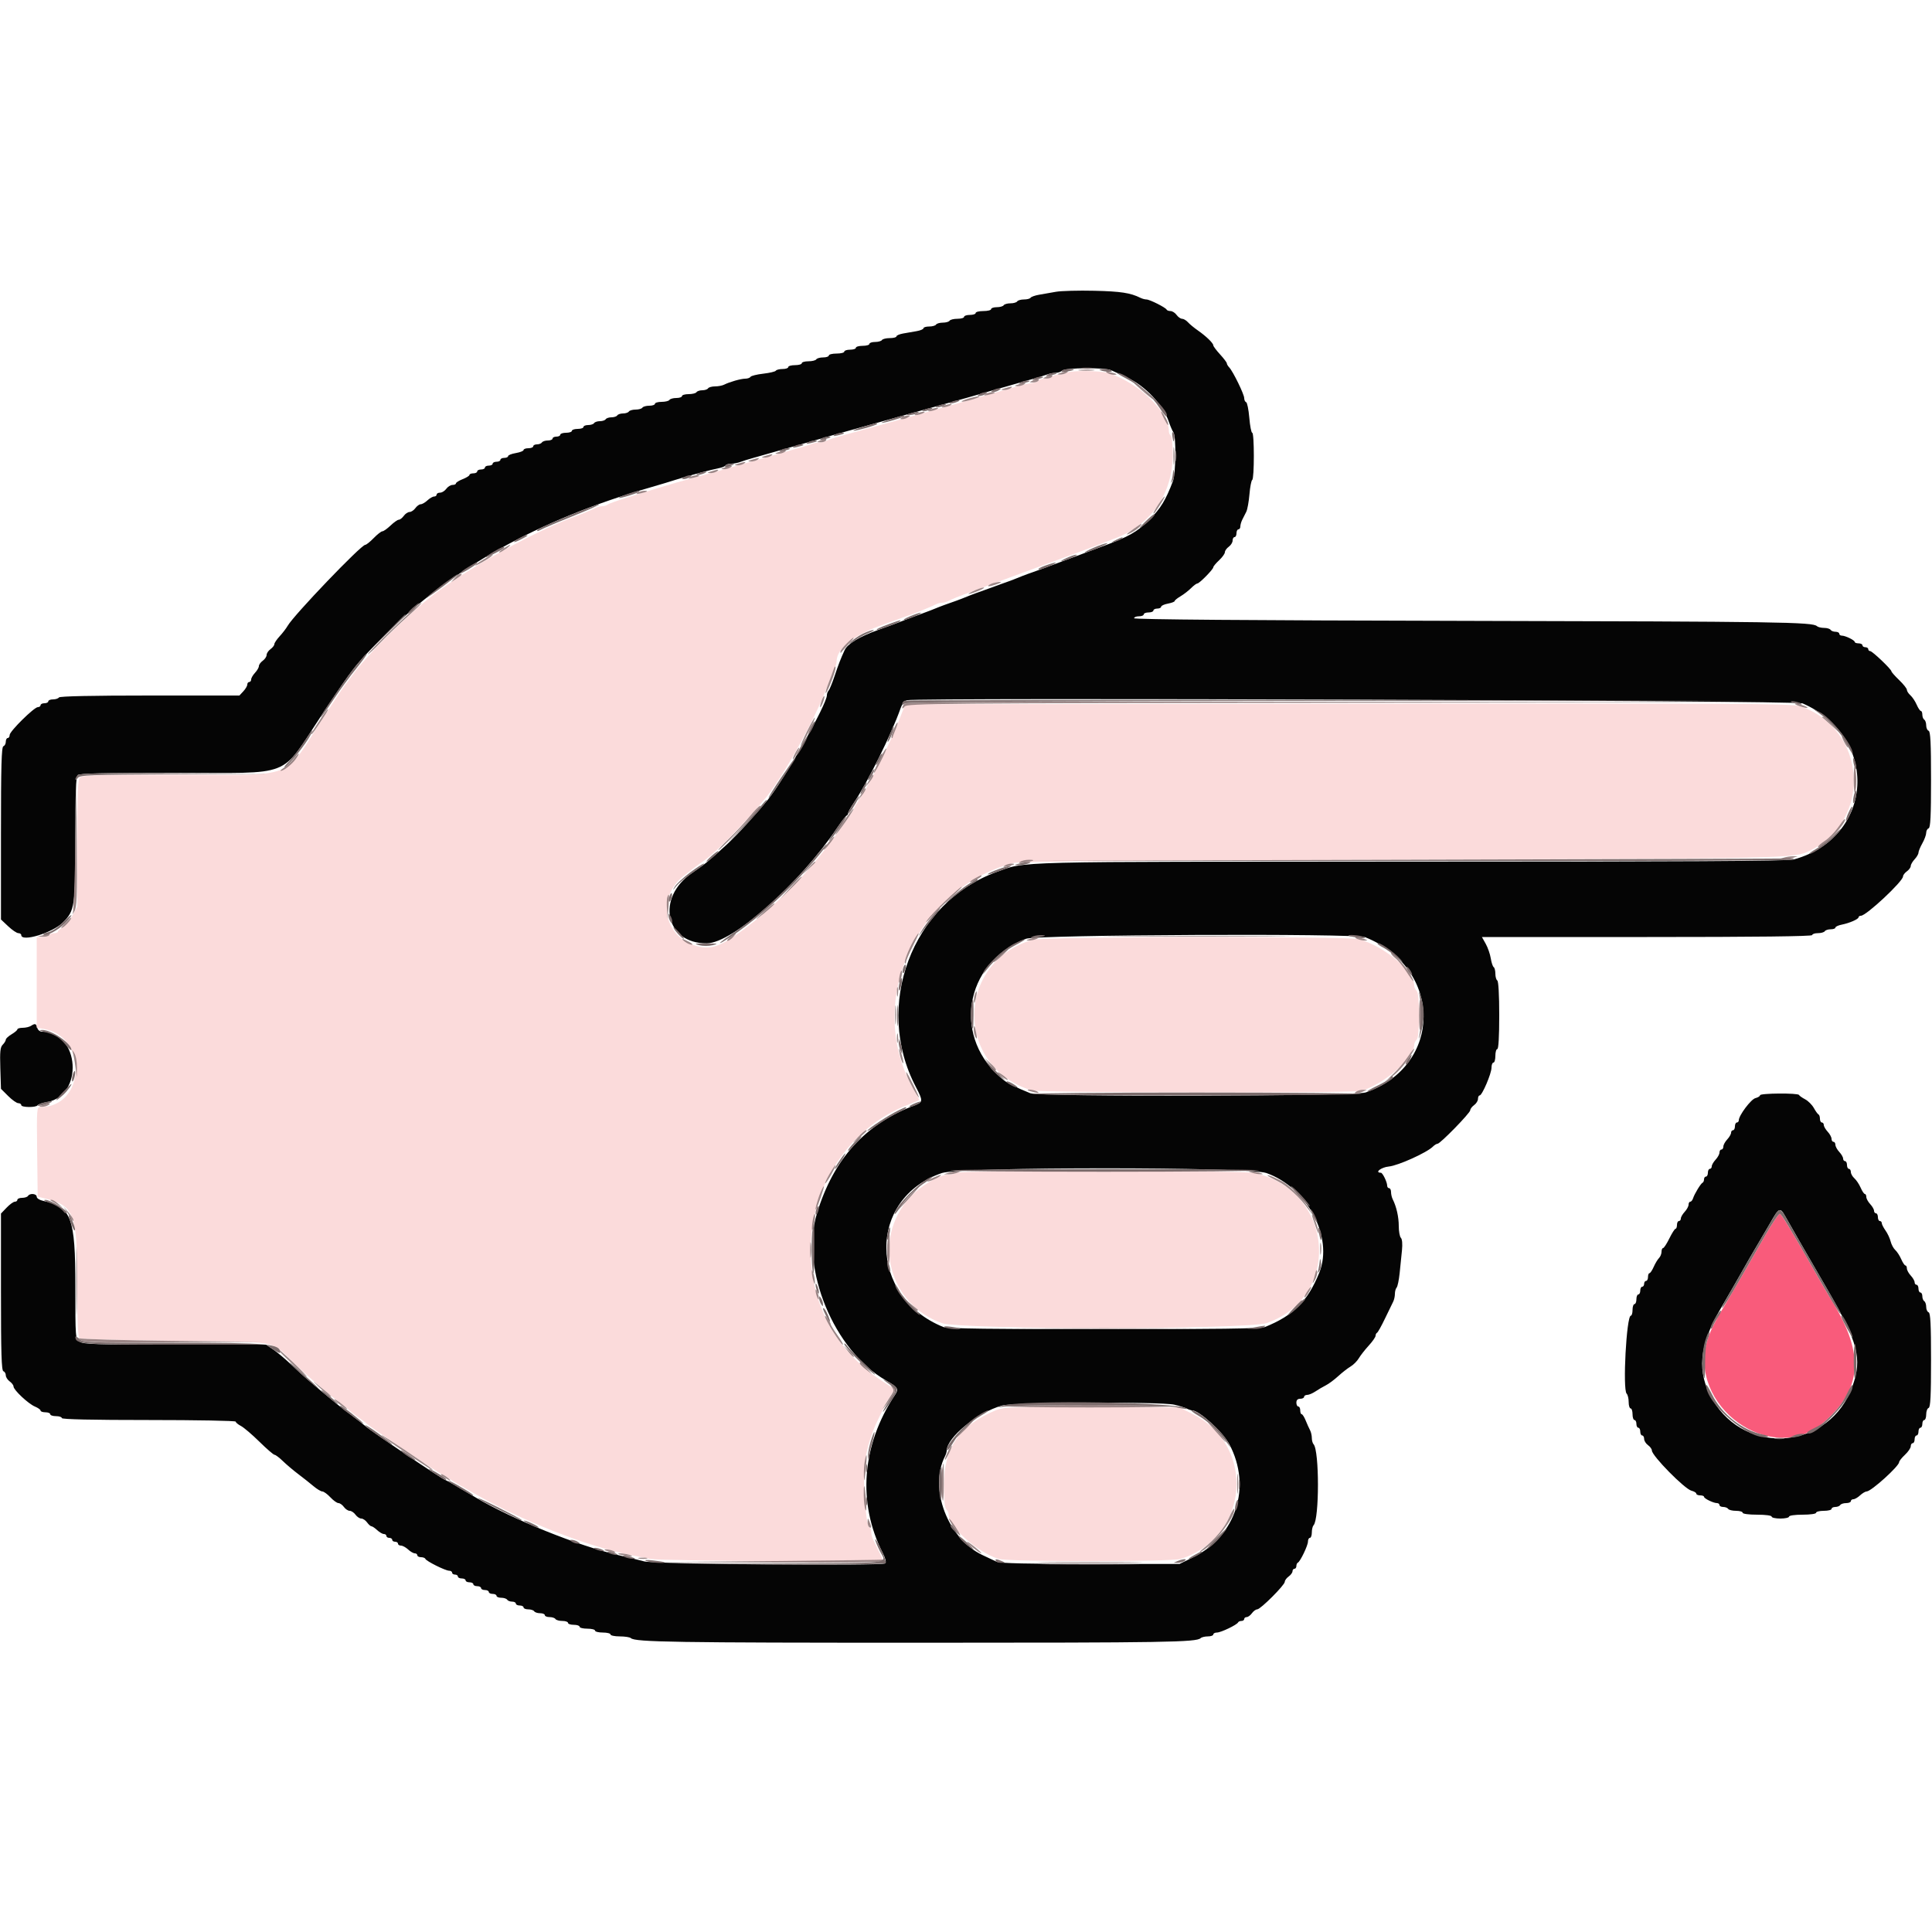 <svg id="svg" version="1.1" xmlns="http://www.w3.org/2000/svg" xmlns:xlink="http://www.w3.org/1999/xlink" width="400" height="400" viewBox="0, 0, 400,400"><g id="svgg"><path id="path0" d="M218.600 60.414 C 217.500 60.610,215.923 60.887,215.096 61.029 C 214.269 61.172,213.494 61.449,213.373 61.644 C 213.252 61.840,212.634 62.000,212.000 62.000 C 211.366 62.000,210.736 62.180,210.600 62.400 C 210.464 62.620,209.834 62.800,209.200 62.800 C 208.566 62.800,207.936 62.980,207.800 63.200 C 207.664 63.420,207.023 63.600,206.376 63.600 C 205.729 63.600,205.200 63.780,205.200 64.000 C 205.200 64.220,204.480 64.400,203.600 64.400 C 202.720 64.400,202.000 64.580,202.000 64.800 C 202.000 65.020,201.460 65.200,200.800 65.200 C 200.140 65.200,199.600 65.380,199.600 65.600 C 199.600 65.820,198.981 66.000,198.224 66.000 C 197.467 66.000,196.736 66.180,196.600 66.400 C 196.464 66.620,195.834 66.800,195.200 66.800 C 194.566 66.800,193.936 66.980,193.800 67.200 C 193.664 67.420,193.023 67.600,192.376 67.600 C 191.729 67.600,191.200 67.760,191.200 67.956 C 191.200 68.152,190.570 68.422,189.800 68.556 C 189.030 68.690,187.770 68.910,187.000 69.044 C 186.230 69.178,185.600 69.448,185.600 69.644 C 185.600 69.840,184.981 70.000,184.224 70.000 C 183.467 70.000,182.736 70.180,182.600 70.400 C 182.464 70.620,181.823 70.800,181.176 70.800 C 180.529 70.800,180.000 70.980,180.000 71.200 C 180.000 71.420,179.370 71.600,178.600 71.600 C 177.830 71.600,177.200 71.780,177.200 72.000 C 177.200 72.220,176.660 72.400,176.000 72.400 C 175.340 72.400,174.800 72.580,174.800 72.800 C 174.800 73.020,174.080 73.200,173.200 73.200 C 172.320 73.200,171.600 73.380,171.600 73.600 C 171.600 73.820,171.071 74.000,170.424 74.000 C 169.777 74.000,169.136 74.180,169.000 74.400 C 168.864 74.620,168.133 74.800,167.376 74.800 C 166.619 74.800,166.000 74.980,166.000 75.200 C 166.000 75.420,165.370 75.600,164.600 75.600 C 163.830 75.600,163.200 75.780,163.200 76.000 C 163.200 76.220,162.671 76.400,162.024 76.400 C 161.377 76.400,160.751 76.556,160.633 76.747 C 160.514 76.938,159.339 77.217,158.021 77.366 C 156.703 77.515,155.518 77.809,155.389 78.018 C 155.259 78.228,154.771 78.400,154.305 78.400 C 153.404 78.400,151.061 79.065,149.905 79.649 C 149.523 79.842,148.679 80.000,148.029 80.000 C 147.379 80.000,146.736 80.180,146.600 80.400 C 146.464 80.620,145.924 80.800,145.400 80.800 C 144.876 80.800,144.336 80.980,144.200 81.200 C 144.064 81.420,143.333 81.600,142.576 81.600 C 141.819 81.600,141.200 81.780,141.200 82.000 C 141.200 82.220,140.671 82.400,140.024 82.400 C 139.377 82.400,138.736 82.580,138.600 82.800 C 138.464 83.020,137.733 83.200,136.976 83.200 C 136.219 83.200,135.600 83.380,135.600 83.600 C 135.600 83.820,135.071 84.000,134.424 84.000 C 133.777 84.000,133.136 84.180,133.000 84.400 C 132.864 84.620,132.234 84.800,131.600 84.800 C 130.966 84.800,130.336 84.980,130.200 85.200 C 130.064 85.420,129.524 85.600,129.000 85.600 C 128.476 85.600,127.936 85.780,127.800 86.000 C 127.664 86.220,127.124 86.400,126.600 86.400 C 126.076 86.400,125.536 86.580,125.400 86.800 C 125.264 87.020,124.724 87.200,124.200 87.200 C 123.676 87.200,123.136 87.380,123.000 87.600 C 122.864 87.820,122.313 88.000,121.776 88.000 C 121.239 88.000,120.800 88.180,120.800 88.400 C 120.800 88.620,120.260 88.800,119.600 88.800 C 118.940 88.800,118.400 88.980,118.400 89.200 C 118.400 89.420,117.860 89.600,117.200 89.600 C 116.540 89.600,116.000 89.780,116.000 90.000 C 116.000 90.220,115.640 90.400,115.200 90.400 C 114.760 90.400,114.400 90.580,114.400 90.800 C 114.400 91.020,113.961 91.200,113.424 91.200 C 112.887 91.200,112.336 91.380,112.200 91.600 C 112.064 91.820,111.603 92.000,111.176 92.000 C 110.749 92.000,110.400 92.180,110.400 92.400 C 110.400 92.620,109.950 92.800,109.400 92.800 C 108.850 92.800,108.400 92.964,108.400 93.165 C 108.400 93.366,107.680 93.651,106.800 93.800 C 105.920 93.949,105.200 94.234,105.200 94.435 C 105.200 94.636,104.840 94.800,104.400 94.800 C 103.960 94.800,103.600 94.980,103.600 95.200 C 103.600 95.420,103.240 95.600,102.800 95.600 C 102.360 95.600,102.000 95.780,102.000 96.000 C 102.000 96.220,101.640 96.400,101.200 96.400 C 100.760 96.400,100.400 96.580,100.400 96.800 C 100.400 97.020,100.040 97.200,99.600 97.200 C 99.160 97.200,98.800 97.380,98.800 97.600 C 98.800 97.820,98.440 98.000,98.000 98.000 C 97.560 98.000,97.200 98.146,97.200 98.325 C 97.200 98.504,96.570 98.898,95.800 99.200 C 95.030 99.502,94.400 99.896,94.400 100.075 C 94.400 100.254,94.080 100.400,93.688 100.400 C 93.297 100.400,92.717 100.760,92.400 101.200 C 92.083 101.640,91.503 102.000,91.112 102.000 C 90.720 102.000,90.400 102.180,90.400 102.400 C 90.400 102.620,90.164 102.800,89.875 102.800 C 89.587 102.800,88.964 103.160,88.492 103.600 C 88.020 104.040,87.396 104.400,87.105 104.400 C 86.814 104.400,86.317 104.760,86.000 105.200 C 85.683 105.640,85.143 106.000,84.800 106.000 C 84.457 106.000,83.917 106.360,83.600 106.800 C 83.283 107.240,82.820 107.600,82.571 107.600 C 82.322 107.600,81.554 108.140,80.863 108.800 C 80.172 109.460,79.411 110.000,79.170 110.000 C 78.930 110.000,78.121 110.630,77.374 111.400 C 76.626 112.170,75.838 112.800,75.622 112.800 C 74.764 112.800,60.834 127.342,59.556 129.570 C 59.250 130.104,58.505 131.076,57.900 131.730 C 57.295 132.384,56.800 133.122,56.800 133.371 C 56.800 133.620,56.440 134.083,56.000 134.400 C 55.560 134.717,55.200 135.257,55.200 135.600 C 55.200 135.943,54.840 136.483,54.400 136.800 C 53.960 137.117,53.600 137.614,53.600 137.905 C 53.600 138.196,53.240 138.820,52.800 139.292 C 52.360 139.764,52.000 140.387,52.000 140.675 C 52.000 140.964,51.820 141.200,51.600 141.200 C 51.380 141.200,51.200 141.436,51.200 141.725 C 51.200 142.013,50.833 142.643,50.384 143.125 L 49.569 144.000 31.008 144.000 C 19.066 144.000,12.359 144.143,12.200 144.400 C 12.064 144.620,11.513 144.800,10.976 144.800 C 10.439 144.800,10.000 144.980,10.000 145.200 C 10.000 145.420,9.640 145.600,9.200 145.600 C 8.760 145.600,8.400 145.780,8.400 146.000 C 8.400 146.220,8.151 146.400,7.846 146.400 C 7.070 146.400,2.000 151.403,2.000 152.169 C 2.000 152.516,1.820 152.800,1.600 152.800 C 1.380 152.800,1.200 153.145,1.200 153.567 C 1.200 153.988,0.975 154.408,0.700 154.500 C 0.310 154.630,0.200 158.592,0.200 172.517 L 0.200 190.368 1.701 191.784 C 2.526 192.563,3.471 193.200,3.801 193.200 C 4.130 193.200,4.400 193.380,4.400 193.600 C 4.400 195.100,10.846 193.153,13.008 191.001 C 15.480 188.540,15.600 187.732,15.600 173.534 C 15.600 164.287,15.727 160.833,16.080 160.480 C 16.440 160.120,21.465 160.000,36.231 160.000 C 61.131 160.000,57.782 161.322,66.636 148.000 C 73.452 137.746,73.279 137.965,79.600 131.573 C 93.200 117.821,111.513 107.600,134.400 100.986 C 136.490 100.382,139.010 99.623,140.000 99.299 C 142.120 98.607,147.328 97.213,148.905 96.916 C 149.513 96.801,150.108 96.549,150.229 96.354 C 150.349 96.159,150.878 96.000,151.405 96.000 C 151.931 96.000,152.776 95.839,153.281 95.642 C 153.787 95.445,155.010 95.064,156.000 94.795 C 156.990 94.527,158.250 94.169,158.800 94.000 C 159.350 93.831,160.610 93.471,161.600 93.200 C 162.590 92.929,163.850 92.569,164.400 92.400 C 164.950 92.231,166.210 91.871,167.200 91.600 C 168.190 91.329,169.450 90.969,170.000 90.800 C 170.550 90.631,171.720 90.292,172.600 90.046 C 173.480 89.801,179.690 88.070,186.400 86.200 C 193.110 84.330,199.320 82.599,200.200 82.354 C 201.080 82.108,202.250 81.773,202.800 81.609 C 204.218 81.187,206.308 80.589,208.400 80.008 C 209.390 79.732,210.650 79.369,211.200 79.200 C 211.750 79.031,213.010 78.673,214.000 78.405 C 214.990 78.136,216.213 77.755,216.719 77.558 C 217.224 77.361,218.043 77.200,218.539 77.200 C 219.034 77.200,219.652 76.988,219.910 76.730 C 220.516 76.124,228.763 76.059,230.059 76.650 C 230.577 76.886,232.039 77.556,233.309 78.140 C 237.132 79.896,240.814 83.807,242.027 87.400 C 242.324 88.280,242.739 89.234,242.949 89.520 C 243.533 90.315,243.452 98.006,242.843 99.614 C 241.356 103.538,240.299 105.272,237.986 107.586 C 235.395 110.176,233.778 111.088,228.000 113.219 C 226.130 113.909,222.440 115.281,219.800 116.270 C 217.160 117.258,214.460 118.249,213.800 118.473 C 213.140 118.697,212.195 119.043,211.700 119.240 C 211.205 119.438,210.395 119.762,209.900 119.960 C 209.405 120.157,208.370 120.536,207.600 120.800 C 206.830 121.064,205.840 121.424,205.400 121.600 C 204.960 121.776,203.970 122.136,203.200 122.400 C 202.430 122.664,201.395 123.043,200.900 123.240 C 200.405 123.438,199.595 123.762,199.100 123.960 C 198.605 124.157,197.570 124.536,196.800 124.800 C 196.030 125.064,194.995 125.443,194.500 125.640 C 194.005 125.838,193.195 126.162,192.700 126.361 C 192.205 126.560,190.720 127.117,189.400 127.600 C 188.080 128.083,186.640 128.628,186.200 128.812 C 185.760 128.996,183.780 129.723,181.800 130.429 C 177.963 131.796,175.471 133.297,174.874 134.600 C 174.037 136.425,173.608 137.532,172.780 140.000 C 172.300 141.430,171.748 142.771,171.553 142.980 C 171.359 143.189,171.200 143.621,171.200 143.940 C 171.200 145.807,162.449 161.289,158.973 165.573 C 156.411 168.731,152.595 172.898,150.526 174.800 C 146.736 178.283,145.923 178.951,143.317 180.720 C 135.745 185.863,137.728 195.388,146.354 195.307 C 151.669 195.257,165.475 183.033,173.280 171.467 C 174.195 170.110,175.092 168.940,175.272 168.867 C 175.453 168.793,175.600 168.556,175.600 168.339 C 175.600 168.122,176.111 167.192,176.737 166.272 C 179.579 162.090,184.563 152.029,186.439 146.686 C 186.764 145.762,187.288 145.095,187.785 144.974 C 190.185 144.391,371.829 145.026,373.200 145.623 C 389.211 152.591,388.023 173.399,371.354 177.950 C 370.161 178.276,348.315 178.400,292.154 178.400 C 208.092 178.401,212.527 178.290,206.305 180.547 C 188.779 186.906,180.788 208.248,189.636 225.068 C 191.105 227.861,191.093 228.193,189.500 228.793 C 179.129 232.700,172.587 239.902,169.148 251.200 C 165.660 262.658,172.644 279.604,183.400 285.782 C 185.915 287.226,186.123 287.556,185.301 288.796 C 178.399 299.211,177.478 311.168,182.777 321.555 C 183.350 322.678,183.527 323.433,183.277 323.683 C 182.734 324.226,135.520 323.839,133.400 323.274 C 132.520 323.039,130.111 322.455,128.047 321.977 C 119.674 320.034,106.076 314.553,98.608 310.109 C 94.669 307.765,92.300 306.400,92.173 306.400 C 91.769 306.400,76.246 295.926,75.600 295.217 C 75.490 295.097,74.324 294.188,73.009 293.199 C 71.694 292.210,70.254 291.100,69.809 290.734 C 64.314 286.213,62.648 284.781,60.598 282.814 C 59.276 281.546,57.496 280.034,56.642 279.454 L 55.088 278.400 36.233 278.400 C 19.815 278.400,17.263 278.320,16.489 277.777 C 15.608 277.160,15.600 277.061,15.600 266.382 C 15.600 252.014,14.798 249.886,8.900 248.616 C 8.175 248.460,7.600 248.085,7.600 247.768 C 7.600 247.123,6.177 246.990,5.800 247.600 C 5.664 247.820,5.113 248.000,4.576 248.000 C 4.039 248.000,3.600 248.180,3.600 248.400 C 3.600 248.620,3.364 248.800,3.075 248.800 C 2.786 248.800,2.021 249.352,1.375 250.027 L 0.200 251.253 0.200 267.494 C 0.200 280.130,0.311 283.771,0.700 283.900 C 0.975 283.992,1.200 284.372,1.200 284.745 C 1.200 285.118,1.560 285.683,2.000 286.000 C 2.440 286.317,2.800 286.793,2.800 287.058 C 2.800 287.769,5.868 290.648,7.225 291.210 C 7.871 291.478,8.400 291.855,8.400 292.049 C 8.400 292.242,8.850 292.400,9.400 292.400 C 9.950 292.400,10.400 292.580,10.400 292.800 C 10.400 293.020,10.940 293.200,11.600 293.200 C 12.260 293.200,12.800 293.380,12.800 293.600 C 12.800 293.861,19.067 294.000,30.800 294.000 C 40.700 294.000,48.800 294.150,48.800 294.332 C 48.800 294.515,49.289 294.920,49.887 295.232 C 50.484 295.545,52.208 297.015,53.717 298.500 C 55.226 299.985,56.633 301.200,56.844 301.200 C 57.054 301.200,57.828 301.785,58.564 302.500 C 59.299 303.215,60.736 304.430,61.756 305.200 C 62.777 305.970,64.194 307.092,64.906 307.694 C 65.618 308.295,66.443 308.790,66.740 308.794 C 67.036 308.797,67.783 309.340,68.400 310.000 C 69.017 310.660,69.769 311.200,70.072 311.200 C 70.375 311.200,70.883 311.560,71.200 312.000 C 71.517 312.440,72.057 312.800,72.400 312.800 C 72.743 312.800,73.283 313.160,73.600 313.600 C 73.917 314.040,74.457 314.400,74.800 314.400 C 75.143 314.400,75.683 314.760,76.000 315.200 C 76.317 315.640,76.724 316.000,76.905 316.000 C 77.086 316.000,77.620 316.360,78.092 316.800 C 78.564 317.240,79.187 317.600,79.475 317.600 C 79.764 317.600,80.000 317.780,80.000 318.000 C 80.000 318.220,80.270 318.400,80.600 318.400 C 80.930 318.400,81.200 318.580,81.200 318.800 C 81.200 319.020,81.470 319.200,81.800 319.200 C 82.130 319.200,82.400 319.380,82.400 319.600 C 82.400 319.820,82.678 320.000,83.017 320.000 C 83.356 320.000,84.020 320.360,84.492 320.800 C 84.964 321.240,85.587 321.600,85.875 321.600 C 86.164 321.600,86.400 321.780,86.400 322.000 C 86.400 322.220,86.745 322.400,87.167 322.400 C 87.588 322.400,87.993 322.557,88.067 322.749 C 88.247 323.221,92.219 325.200,92.987 325.200 C 93.324 325.200,93.600 325.380,93.600 325.600 C 93.600 325.820,93.870 326.000,94.200 326.000 C 94.530 326.000,94.800 326.180,94.800 326.400 C 94.800 326.620,95.160 326.800,95.600 326.800 C 96.040 326.800,96.400 326.980,96.400 327.200 C 96.400 327.420,96.760 327.600,97.200 327.600 C 97.640 327.600,98.000 327.780,98.000 328.000 C 98.000 328.220,98.360 328.400,98.800 328.400 C 99.240 328.400,99.600 328.580,99.600 328.800 C 99.600 329.020,99.960 329.200,100.400 329.200 C 100.840 329.200,101.200 329.380,101.200 329.600 C 101.200 329.820,101.560 330.000,102.000 330.000 C 102.440 330.000,102.800 330.180,102.800 330.400 C 102.800 330.620,103.239 330.800,103.776 330.800 C 104.313 330.800,104.864 330.980,105.000 331.200 C 105.136 331.420,105.597 331.600,106.024 331.600 C 106.451 331.600,106.800 331.780,106.800 332.000 C 106.800 332.220,107.160 332.400,107.600 332.400 C 108.040 332.400,108.400 332.580,108.400 332.800 C 108.400 333.020,108.839 333.200,109.376 333.200 C 109.913 333.200,110.464 333.380,110.600 333.600 C 110.736 333.820,111.287 334.000,111.824 334.000 C 112.361 334.000,112.800 334.180,112.800 334.400 C 112.800 334.620,113.239 334.800,113.776 334.800 C 114.313 334.800,114.864 334.980,115.000 335.200 C 115.136 335.420,115.777 335.600,116.424 335.600 C 117.071 335.600,117.600 335.780,117.600 336.000 C 117.600 336.220,118.140 336.400,118.800 336.400 C 119.460 336.400,120.000 336.580,120.000 336.800 C 120.000 337.020,120.720 337.200,121.600 337.200 C 122.480 337.200,123.200 337.380,123.200 337.600 C 123.200 337.820,123.920 338.000,124.800 338.000 C 125.680 338.000,126.400 338.180,126.400 338.400 C 126.400 338.620,127.264 338.800,128.320 338.800 C 129.376 338.800,130.411 338.962,130.620 339.161 C 131.481 339.979,139.831 340.110,190.800 340.110 C 241.554 340.109,247.689 340.008,248.580 339.161 C 248.789 338.963,249.464 338.800,250.080 338.800 C 250.696 338.800,251.200 338.620,251.200 338.400 C 251.200 338.180,251.543 338.000,251.962 338.000 C 252.778 338.000,256.112 336.399,256.333 335.900 C 256.407 335.735,256.722 335.600,257.033 335.600 C 257.345 335.600,257.600 335.420,257.600 335.200 C 257.600 334.980,257.830 334.800,258.112 334.800 C 258.393 334.800,258.883 334.440,259.200 334.000 C 259.517 333.560,260.010 333.200,260.296 333.200 C 260.972 333.200,266.000 328.172,266.000 327.496 C 266.000 327.210,266.360 326.717,266.800 326.400 C 267.240 326.083,267.600 325.593,267.600 325.312 C 267.600 325.030,267.780 324.800,268.000 324.800 C 268.220 324.800,268.400 324.545,268.400 324.233 C 268.400 323.922,268.535 323.607,268.700 323.533 C 269.199 323.312,270.800 319.978,270.800 319.162 C 270.800 318.743,270.980 318.400,271.200 318.400 C 271.420 318.400,271.600 317.896,271.600 317.280 C 271.600 316.664,271.763 315.989,271.963 315.780 C 273.169 314.518,273.168 300.289,271.961 299.020 C 271.763 298.811,271.600 298.224,271.600 297.715 C 271.600 297.206,271.432 296.477,271.226 296.095 C 271.021 295.713,270.617 294.815,270.329 294.100 C 270.040 293.385,269.669 292.800,269.502 292.800 C 269.336 292.800,269.200 292.440,269.200 292.000 C 269.200 291.560,269.020 291.200,268.800 291.200 C 268.580 291.200,268.400 290.840,268.400 290.400 C 268.400 289.867,268.667 289.600,269.200 289.600 C 269.640 289.600,270.000 289.420,270.000 289.200 C 270.000 288.980,270.287 288.800,270.638 288.800 C 270.989 288.800,271.754 288.479,272.338 288.086 C 272.922 287.693,273.890 287.125,274.489 286.824 C 275.089 286.522,276.246 285.665,277.062 284.918 C 277.877 284.171,279.027 283.275,279.618 282.926 C 280.208 282.577,280.977 281.808,281.326 281.218 C 281.675 280.627,282.599 279.447,283.380 278.594 C 284.161 277.741,284.800 276.824,284.800 276.555 C 284.800 276.286,284.936 276.007,285.102 275.933 C 285.268 275.860,286.007 274.540,286.744 273.000 C 287.481 271.460,288.245 269.887,288.442 269.505 C 288.639 269.123,288.800 268.394,288.800 267.885 C 288.800 267.376,288.960 266.789,289.157 266.580 C 289.353 266.371,289.633 265.030,289.781 263.600 C 289.928 262.170,290.145 260.037,290.263 258.859 C 290.395 257.552,290.308 256.548,290.039 256.279 C 289.798 256.038,289.600 254.944,289.600 253.848 C 289.600 251.956,289.121 249.829,288.351 248.305 C 288.158 247.923,288.000 247.248,288.000 246.805 C 288.000 246.362,287.820 246.000,287.600 246.000 C 287.380 246.000,287.200 245.766,287.200 245.480 C 287.200 244.744,286.259 242.807,285.900 242.803 C 284.519 242.789,285.944 241.669,287.538 241.516 C 289.460 241.331,295.413 238.645,296.656 237.401 C 296.987 237.070,297.426 236.800,297.631 236.800 C 298.184 236.800,304.400 230.428,304.400 229.861 C 304.400 229.595,304.760 229.117,305.200 228.800 C 305.640 228.483,306.000 227.903,306.000 227.512 C 306.000 227.120,306.155 226.800,306.345 226.800 C 306.861 226.800,308.800 222.259,308.800 221.050 C 308.800 220.472,308.980 220.000,309.200 220.000 C 309.420 220.000,309.600 219.370,309.600 218.600 C 309.600 217.830,309.780 217.200,310.000 217.200 C 310.251 217.200,310.400 214.608,310.400 210.224 C 310.400 206.004,310.242 203.150,310.000 203.000 C 309.780 202.864,309.600 202.234,309.600 201.600 C 309.600 200.966,309.444 200.351,309.253 200.232 C 309.061 200.114,308.790 199.296,308.649 198.414 C 308.508 197.532,308.037 196.178,307.603 195.405 L 306.814 194.000 341.007 194.000 C 363.536 194.000,375.200 193.864,375.200 193.600 C 375.200 193.380,375.729 193.200,376.376 193.200 C 377.023 193.200,377.664 193.020,377.800 192.800 C 377.936 192.580,378.487 192.400,379.024 192.400 C 379.561 192.400,380.000 192.243,380.000 192.050 C 380.000 191.858,380.584 191.583,381.297 191.441 C 382.943 191.111,384.800 190.296,384.800 189.902 C 384.800 189.736,385.025 189.597,385.300 189.593 C 386.408 189.577,394.000 182.477,394.000 181.457 C 394.000 181.193,394.360 180.717,394.800 180.400 C 395.240 180.083,395.600 179.586,395.600 179.295 C 395.600 179.004,395.960 178.380,396.400 177.908 C 396.840 177.436,397.200 176.819,397.200 176.537 C 397.200 176.255,397.560 175.383,398.000 174.600 C 398.440 173.817,398.800 172.836,398.800 172.421 C 398.800 172.006,399.025 171.592,399.300 171.500 C 399.682 171.372,399.800 168.991,399.800 161.400 C 399.800 153.809,399.682 151.427,399.300 151.300 C 399.025 151.208,398.800 150.709,398.800 150.190 C 398.800 149.672,398.620 149.136,398.400 149.000 C 398.180 148.864,398.000 148.403,398.000 147.976 C 398.000 147.549,397.864 147.200,397.698 147.200 C 397.531 147.200,397.140 146.615,396.828 145.900 C 396.516 145.185,395.932 144.309,395.530 143.953 C 395.129 143.597,394.800 143.088,394.800 142.822 C 394.800 142.555,394.080 141.646,393.200 140.800 C 392.320 139.954,391.600 139.141,391.600 138.992 C 391.600 138.568,387.643 134.800,387.198 134.800 C 386.979 134.800,386.800 134.620,386.800 134.400 C 386.800 134.180,386.530 134.000,386.200 134.000 C 385.870 134.000,385.600 133.820,385.600 133.600 C 385.600 133.380,385.240 133.200,384.800 133.200 C 384.360 133.200,383.999 133.065,383.997 132.900 C 383.993 132.541,382.056 131.600,381.320 131.600 C 381.034 131.600,380.800 131.420,380.800 131.200 C 380.800 130.980,380.451 130.800,380.024 130.800 C 379.597 130.800,379.136 130.620,379.000 130.400 C 378.864 130.180,378.259 130.000,377.656 130.000 C 377.053 130.000,376.389 129.837,376.180 129.639 C 375.286 128.789,368.421 128.685,303.300 128.544 C 258.260 128.446,234.800 128.259,234.800 127.998 C 234.800 127.779,235.250 127.600,235.800 127.600 C 236.350 127.600,236.800 127.420,236.800 127.200 C 236.800 126.980,237.250 126.800,237.800 126.800 C 238.350 126.800,238.800 126.620,238.800 126.400 C 238.800 126.180,239.160 126.000,239.600 126.000 C 240.040 126.000,240.400 125.828,240.400 125.618 C 240.400 125.408,241.030 125.118,241.800 124.974 C 242.570 124.829,243.200 124.590,243.200 124.442 C 243.200 124.294,243.745 123.851,244.411 123.457 C 245.077 123.064,246.059 122.305,246.593 121.771 C 247.127 121.237,247.715 120.800,247.901 120.800 C 248.327 120.800,251.200 117.877,251.200 117.444 C 251.200 117.266,251.740 116.617,252.400 116.000 C 253.060 115.383,253.600 114.631,253.600 114.328 C 253.600 114.025,253.960 113.517,254.400 113.200 C 254.840 112.883,255.200 112.303,255.200 111.912 C 255.200 111.520,255.380 111.200,255.600 111.200 C 255.820 111.200,256.000 110.840,256.000 110.400 C 256.000 109.960,256.180 109.600,256.400 109.600 C 256.620 109.600,256.800 109.328,256.800 108.995 C 256.800 108.662,256.980 108.032,257.200 107.595 C 257.420 107.158,257.792 106.423,258.026 105.963 C 258.261 105.503,258.557 103.877,258.685 102.350 C 258.813 100.823,259.072 99.479,259.259 99.363 C 259.705 99.088,259.704 89.600,259.259 89.600 C 259.071 89.600,258.800 88.205,258.656 86.500 C 258.512 84.795,258.215 83.340,257.997 83.267 C 257.779 83.193,257.600 82.814,257.600 82.423 C 257.600 81.638,255.291 76.908,254.500 76.071 C 254.225 75.781,254.000 75.398,254.000 75.222 C 254.000 75.045,253.370 74.213,252.600 73.372 C 251.830 72.531,251.200 71.691,251.200 71.504 C 251.200 71.041,249.698 69.590,248.000 68.410 C 247.230 67.875,246.309 67.114,245.953 66.719 C 245.597 66.324,245.052 66.000,244.741 66.000 C 244.431 66.000,243.917 65.640,243.600 65.200 C 243.283 64.760,242.718 64.400,242.345 64.400 C 241.972 64.400,241.607 64.265,241.533 64.100 C 241.340 63.666,238.027 62.000,237.357 62.000 C 237.045 62.000,236.477 61.844,236.095 61.654 C 234.054 60.636,232.044 60.328,226.600 60.200 C 223.300 60.122,219.700 60.219,218.600 60.414 M282.681 194.051 C 298.723 200.511,298.758 220.604,282.737 226.183 C 280.486 226.967,215.217 227.118,213.319 226.343 C 210.357 225.135,208.733 224.340,207.912 223.700 C 197.030 215.211,199.456 199.353,212.400 194.369 C 214.634 193.509,280.594 193.210,282.681 194.051 M6.400 212.400 C 6.070 212.613,5.305 212.791,4.700 212.794 C 4.095 212.797,3.600 212.941,3.600 213.114 C 3.600 213.286,3.060 213.746,2.400 214.136 C 1.740 214.526,1.200 215.028,1.200 215.251 C 1.200 215.474,0.915 215.942,0.566 216.291 C 0.049 216.808,-0.043 217.704,0.066 221.177 L 0.200 225.429 1.687 226.914 C 2.504 227.731,3.449 228.400,3.787 228.400 C 4.124 228.400,4.400 228.580,4.400 228.800 C 4.400 229.301,7.471 229.332,7.778 228.835 C 7.903 228.634,8.748 228.344,9.657 228.190 C 17.404 226.881,16.546 213.600,8.714 213.600 C 8.262 213.600,7.836 213.259,7.716 212.800 C 7.482 211.904,7.268 211.839,6.400 212.400 M364.400 226.757 C 364.400 226.953,363.970 227.221,363.444 227.353 C 362.522 227.585,360.000 230.940,360.000 231.935 C 360.000 232.191,359.820 232.400,359.600 232.400 C 359.380 232.400,359.200 232.760,359.200 233.200 C 359.200 233.640,359.020 234.000,358.800 234.000 C 358.580 234.000,358.400 234.236,358.400 234.525 C 358.400 234.813,358.040 235.436,357.600 235.908 C 357.160 236.380,356.800 237.044,356.800 237.383 C 356.800 237.722,356.620 238.000,356.400 238.000 C 356.180 238.000,356.000 238.278,356.000 238.617 C 356.000 238.956,355.640 239.620,355.200 240.092 C 354.760 240.564,354.400 241.187,354.400 241.475 C 354.400 241.764,354.220 242.000,354.000 242.000 C 353.780 242.000,353.600 242.360,353.600 242.800 C 353.600 243.240,353.420 243.600,353.200 243.600 C 352.980 243.600,352.800 243.855,352.800 244.167 C 352.800 244.478,352.665 244.793,352.500 244.867 C 352.124 245.034,350.825 247.164,350.529 248.100 C 350.407 248.485,350.148 248.800,349.953 248.800 C 349.759 248.800,349.600 249.078,349.600 249.417 C 349.600 249.756,349.240 250.420,348.800 250.892 C 348.360 251.364,348.000 251.987,348.000 252.275 C 348.000 252.564,347.820 252.800,347.600 252.800 C 347.380 252.800,347.200 253.160,347.200 253.600 C 347.200 254.040,347.065 254.403,346.900 254.406 C 346.735 254.410,346.160 255.310,345.621 256.406 C 345.083 257.503,344.498 258.400,344.321 258.400 C 344.145 258.400,344.000 258.747,344.000 259.171 C 344.000 259.596,343.764 260.181,343.475 260.471 C 343.187 260.762,342.693 261.585,342.378 262.300 C 342.063 263.015,341.669 263.600,341.502 263.600 C 341.336 263.600,341.200 263.960,341.200 264.400 C 341.200 264.840,341.020 265.200,340.800 265.200 C 340.580 265.200,340.400 265.470,340.400 265.800 C 340.400 266.130,340.220 266.400,340.000 266.400 C 339.780 266.400,339.600 266.760,339.600 267.200 C 339.600 267.640,339.420 268.000,339.200 268.000 C 338.980 268.000,338.800 268.450,338.800 269.000 C 338.800 269.550,338.620 270.000,338.400 270.000 C 338.180 270.000,338.000 270.540,338.000 271.200 C 338.000 271.860,337.840 272.400,337.644 272.400 C 336.743 272.400,335.925 287.685,336.780 288.540 C 337.011 288.771,337.200 289.554,337.200 290.280 C 337.200 291.006,337.380 291.600,337.600 291.600 C 337.820 291.600,338.000 292.140,338.000 292.800 C 338.000 293.460,338.180 294.000,338.400 294.000 C 338.620 294.000,338.800 294.360,338.800 294.800 C 338.800 295.240,338.980 295.600,339.200 295.600 C 339.420 295.600,339.600 295.960,339.600 296.400 C 339.600 296.840,339.780 297.200,340.000 297.200 C 340.220 297.200,340.400 297.520,340.400 297.912 C 340.400 298.303,340.760 298.883,341.200 299.200 C 341.640 299.517,342.000 300.013,342.000 300.303 C 342.000 301.393,348.777 308.278,350.201 308.636 C 350.751 308.774,351.200 309.047,351.200 309.243 C 351.200 309.440,351.560 309.600,352.000 309.600 C 352.440 309.600,352.801 309.735,352.803 309.900 C 352.807 310.259,354.744 311.200,355.480 311.200 C 355.766 311.200,356.000 311.380,356.000 311.600 C 356.000 311.820,356.349 312.000,356.776 312.000 C 357.203 312.000,357.664 312.180,357.800 312.400 C 357.936 312.620,358.667 312.800,359.424 312.800 C 360.181 312.800,360.800 312.980,360.800 313.200 C 360.800 313.431,362.067 313.600,363.800 313.600 C 365.533 313.600,366.800 313.769,366.800 314.000 C 366.800 314.220,367.610 314.400,368.600 314.400 C 369.590 314.400,370.400 314.220,370.400 314.000 C 370.400 313.771,371.600 313.600,373.200 313.600 C 374.800 313.600,376.000 313.429,376.000 313.200 C 376.000 312.980,376.720 312.800,377.600 312.800 C 378.480 312.800,379.200 312.620,379.200 312.400 C 379.200 312.180,379.549 312.000,379.976 312.000 C 380.403 312.000,380.864 311.820,381.000 311.600 C 381.136 311.380,381.687 311.200,382.224 311.200 C 382.761 311.200,383.200 311.020,383.200 310.800 C 383.200 310.580,383.436 310.400,383.725 310.400 C 384.013 310.400,384.636 310.040,385.108 309.600 C 385.580 309.160,386.199 308.794,386.483 308.787 C 387.429 308.764,393.200 303.544,393.200 302.712 C 393.200 302.497,393.740 301.817,394.400 301.200 C 395.060 300.583,395.600 299.791,395.600 299.440 C 395.600 299.088,395.780 298.800,396.000 298.800 C 396.220 298.800,396.400 298.440,396.400 298.000 C 396.400 297.560,396.580 297.200,396.800 297.200 C 397.020 297.200,397.200 296.840,397.200 296.400 C 397.200 295.960,397.380 295.600,397.600 295.600 C 397.820 295.600,398.000 295.240,398.000 294.800 C 398.000 294.360,398.180 294.000,398.400 294.000 C 398.620 294.000,398.800 293.475,398.800 292.833 C 398.800 292.192,399.025 291.592,399.300 291.500 C 399.682 291.372,399.800 289.031,399.800 281.600 C 399.800 274.169,399.682 271.827,399.300 271.700 C 399.025 271.608,398.800 271.109,398.800 270.590 C 398.800 270.072,398.620 269.536,398.400 269.400 C 398.180 269.264,398.000 268.803,398.000 268.376 C 398.000 267.949,397.820 267.600,397.600 267.600 C 397.380 267.600,397.200 267.240,397.200 266.800 C 397.200 266.360,397.020 266.000,396.800 266.000 C 396.580 266.000,396.400 265.764,396.400 265.475 C 396.400 265.187,396.040 264.564,395.600 264.092 C 395.160 263.620,394.800 262.956,394.800 262.617 C 394.800 262.278,394.664 262.000,394.498 262.000 C 394.331 262.000,393.940 261.415,393.628 260.700 C 393.316 259.985,392.761 259.130,392.394 258.800 C 392.028 258.470,391.597 257.671,391.437 257.024 C 391.278 256.378,390.799 255.360,390.373 254.763 C 389.948 254.165,389.600 253.479,389.600 253.238 C 389.600 252.997,389.420 252.800,389.200 252.800 C 388.980 252.800,388.800 252.440,388.800 252.000 C 388.800 251.560,388.620 251.200,388.400 251.200 C 388.180 251.200,388.000 250.964,388.000 250.675 C 388.000 250.387,387.640 249.764,387.200 249.292 C 386.760 248.820,386.400 248.156,386.400 247.817 C 386.400 247.478,386.264 247.200,386.098 247.200 C 385.931 247.200,385.540 246.615,385.228 245.900 C 384.916 245.185,384.332 244.309,383.930 243.953 C 383.529 243.597,383.200 243.012,383.200 242.653 C 383.200 242.294,383.020 242.000,382.800 242.000 C 382.580 242.000,382.400 241.640,382.400 241.200 C 382.400 240.760,382.220 240.400,382.000 240.400 C 381.780 240.400,381.600 240.164,381.600 239.875 C 381.600 239.587,381.240 238.964,380.800 238.492 C 380.360 238.020,380.000 237.356,380.000 237.017 C 380.000 236.678,379.820 236.400,379.600 236.400 C 379.380 236.400,379.200 236.122,379.200 235.783 C 379.200 235.444,378.840 234.780,378.400 234.308 C 377.960 233.836,377.600 233.213,377.600 232.925 C 377.600 232.636,377.420 232.400,377.200 232.400 C 376.980 232.400,376.800 232.055,376.800 231.633 C 376.800 231.212,376.665 230.807,376.500 230.733 C 376.335 230.660,375.902 230.060,375.537 229.400 C 375.172 228.740,374.362 227.930,373.737 227.600 C 373.112 227.270,372.540 226.865,372.467 226.700 C 372.276 226.272,364.400 226.327,364.400 226.757 M262.173 242.856 C 270.631 245.841,276.108 256.133,273.149 263.481 C 270.766 269.401,267.801 272.366,261.881 274.749 C 261.084 275.071,251.518 275.200,228.600 275.200 C 205.682 275.200,196.116 275.071,195.319 274.749 C 179.709 268.463,179.524 248.099,195.028 242.859 C 198.863 241.563,258.502 241.561,262.173 242.856 M369.624 251.827 C 370.513 253.400,371.834 255.712,372.751 257.300 C 373.164 258.015,375.682 262.372,378.346 266.981 C 384.724 278.015,385.564 281.246,383.545 286.973 C 378.947 300.019,361.551 301.697,354.561 289.770 C 351.261 284.138,351.740 278.609,356.185 271.031 C 357.356 269.034,358.694 266.725,359.157 265.900 C 359.951 264.488,360.571 263.397,362.344 260.300 C 362.753 259.585,363.679 258.010,364.400 256.800 C 365.121 255.590,366.030 254.040,366.418 253.355 C 368.339 249.969,368.525 249.881,369.624 251.827 M243.123 290.827 C 244.155 291.061,245.313 291.421,245.695 291.627 C 246.077 291.832,246.584 292.000,246.823 292.000 C 248.260 292.000,253.159 296.458,254.514 299.000 C 259.208 307.800,255.908 318.079,246.989 322.437 L 244.200 323.800 225.761 323.800 C 212.955 323.800,207.028 323.663,206.361 323.351 C 205.832 323.104,204.500 322.475,203.400 321.954 C 196.207 318.549,192.277 308.181,195.649 301.505 C 195.842 301.123,196.000 300.616,196.000 300.377 C 196.000 297.628,202.406 292.394,207.477 291.000 C 209.945 290.322,240.251 290.174,243.123 290.827 " stroke="none" fill="#050505" fill-rule="evenodd"></path><path id="path1" d="M220.800 77.200 C 220.470 77.413,219.716 77.591,219.124 77.594 C 218.532 77.597,217.936 77.780,217.800 78.000 C 217.664 78.220,217.034 78.400,216.400 78.400 C 215.766 78.400,215.148 78.560,215.027 78.756 C 214.906 78.951,214.221 79.205,213.504 79.319 C 212.787 79.432,211.525 79.722,210.700 79.963 C 209.875 80.203,208.615 80.564,207.900 80.765 C 207.185 80.965,204.980 81.598,203.000 82.171 C 201.020 82.745,197.150 83.841,194.400 84.608 C 191.650 85.375,188.860 86.158,188.200 86.347 C 187.540 86.537,186.190 86.910,185.200 87.177 C 184.210 87.445,182.230 87.995,180.800 88.400 C 179.370 88.805,177.390 89.355,176.400 89.623 C 172.797 90.595,171.787 90.905,171.105 91.249 C 170.723 91.442,170.057 91.600,169.624 91.600 C 169.192 91.600,168.424 91.761,167.919 91.958 C 167.413 92.155,166.190 92.536,165.200 92.805 C 164.210 93.073,162.950 93.431,162.400 93.600 C 161.850 93.769,160.590 94.129,159.600 94.400 C 158.610 94.671,157.350 95.031,156.800 95.200 C 156.250 95.369,154.990 95.729,154.000 96.000 C 153.010 96.271,151.750 96.631,151.200 96.800 C 150.014 97.164,148.316 97.637,143.200 99.026 C 141.110 99.594,138.050 100.477,136.400 100.989 C 134.750 101.501,131.780 102.417,129.800 103.026 C 127.820 103.634,126.029 104.282,125.820 104.466 C 125.611 104.650,125.114 104.800,124.715 104.800 C 124.316 104.800,123.677 104.959,123.295 105.153 C 122.508 105.553,120.594 106.363,119.400 106.800 C 110.791 109.953,97.710 117.135,90.001 122.943 C 84.649 126.975,75.727 135.825,72.806 140.000 C 72.267 140.770,71.640 141.598,71.413 141.840 C 71.186 142.082,69.290 144.926,67.200 148.160 C 58.397 161.785,61.821 160.400,36.934 160.400 C 20.315 160.400,17.051 160.492,16.571 160.971 C 16.100 161.443,16.000 163.819,16.000 174.617 L 16.000 187.692 14.962 189.599 C 14.391 190.647,13.491 191.737,12.962 192.020 C 12.433 192.303,12.000 192.685,12.000 192.868 C 12.000 193.050,11.651 193.200,11.224 193.200 C 10.797 193.200,10.336 193.380,10.200 193.600 C 10.064 193.820,9.423 194.000,8.776 194.000 L 7.600 194.000 7.600 203.382 L 7.600 212.764 9.100 213.035 C 18.307 214.702,17.677 229.200,8.397 229.200 C 7.602 229.200,7.587 229.387,7.693 238.474 L 7.800 247.748 9.658 248.222 C 15.339 249.670,16.000 251.480,16.000 265.572 C 16.000 274.077,16.120 276.830,16.500 277.076 C 16.775 277.254,25.640 277.490,36.200 277.600 C 58.275 277.830,55.829 277.368,60.923 282.264 C 62.505 283.785,64.880 285.922,66.200 287.014 C 67.520 288.107,68.690 289.091,68.800 289.202 C 68.910 289.314,69.659 289.896,70.465 290.496 C 71.271 291.097,72.171 291.822,72.465 292.107 C 72.759 292.393,73.630 293.062,74.400 293.594 C 75.170 294.126,75.890 294.675,76.000 294.814 C 76.339 295.241,91.104 305.200,91.399 305.200 C 91.552 305.200,92.154 305.539,92.738 305.953 C 93.322 306.367,94.475 307.087,95.300 307.553 C 96.125 308.019,97.475 308.788,98.300 309.263 C 108.009 314.845,121.568 320.176,130.600 321.962 C 131.700 322.179,133.559 322.547,134.731 322.779 C 136.737 323.176,182.800 323.424,182.800 323.038 C 182.800 322.897,181.851 320.890,180.750 318.705 C 180.557 318.323,180.400 317.659,180.400 317.229 C 180.400 316.799,180.239 316.348,180.042 316.226 C 179.557 315.926,179.203 313.419,178.942 308.424 C 178.690 303.632,179.150 300.575,180.779 296.200 C 181.379 294.588,183.582 290.165,184.403 288.924 L 185.248 287.649 182.524 285.853 C 173.054 279.610,167.846 270.018,167.836 258.800 C 167.825 245.594,175.890 233.476,187.800 228.806 C 189.120 228.289,190.253 227.828,190.318 227.781 C 190.383 227.735,189.920 226.820,189.289 225.748 C 178.891 208.093,189.316 184.162,209.800 178.669 C 210.898 178.374,236.176 178.162,290.400 177.992 C 370.817 177.740,371.362 177.728,374.600 176.181 C 387.756 169.895,386.562 150.920,372.715 146.219 C 371.082 145.664,361.150 145.609,279.160 145.699 L 187.432 145.800 186.177 149.022 C 184.178 154.152,179.640 163.118,177.553 166.062 C 177.139 166.646,176.800 167.260,176.800 167.426 C 176.800 167.840,172.376 173.944,169.425 177.600 C 165.778 182.118,160.381 187.452,155.986 190.881 C 149.606 195.859,147.576 196.731,144.331 195.886 C 137.374 194.076,135.833 185.680,141.650 181.274 C 142.612 180.545,143.670 179.732,144.000 179.468 C 144.330 179.205,145.230 178.552,146.000 178.018 C 148.268 176.445,154.507 170.063,158.542 165.189 C 162.094 160.899,168.600 149.156,171.169 142.400 C 171.880 140.530,172.628 138.687,172.831 138.305 C 173.034 137.923,173.200 137.344,173.200 137.018 C 173.200 134.186,176.741 131.418,183.200 129.200 C 183.970 128.936,184.960 128.576,185.400 128.400 C 185.840 128.224,186.830 127.864,187.600 127.600 C 188.370 127.336,189.405 126.957,189.900 126.760 C 192.215 125.835,193.051 125.480,193.695 125.153 C 194.077 124.959,194.664 124.800,195.000 124.800 C 195.336 124.800,195.923 124.641,196.305 124.447 C 197.255 123.964,198.571 123.435,201.400 122.400 C 202.720 121.917,204.160 121.379,204.600 121.203 C 205.040 121.028,210.170 119.142,216.000 117.012 C 221.830 114.882,226.960 112.987,227.400 112.801 C 227.840 112.615,229.316 112.048,230.680 111.541 C 238.327 108.700,242.800 102.253,242.800 94.071 C 242.800 92.078,242.620 90.336,242.400 90.200 C 242.180 90.064,242.000 89.629,242.000 89.233 C 242.000 85.276,235.756 79.262,229.572 77.262 C 227.843 76.703,221.637 76.659,220.800 77.200 M213.800 194.566 C 197.794 199.180,197.650 220.910,213.594 225.754 C 215.263 226.261,279.905 226.347,281.800 225.845 C 286.348 224.639,292.800 219.045,292.800 216.308 C 292.800 216.007,293.022 215.538,293.292 215.268 C 293.625 214.935,293.785 213.289,293.785 210.200 C 293.785 207.111,293.625 205.465,293.292 205.132 C 293.022 204.862,292.800 204.396,292.800 204.098 C 292.800 201.101,286.613 195.886,281.354 194.450 C 279.011 193.810,216.046 193.918,213.800 194.566 M198.200 242.800 C 197.760 242.989,196.921 243.156,196.334 243.172 C 194.404 243.223,190.482 245.584,188.285 248.017 C 180.522 256.617,184.020 270.072,195.027 273.946 C 198.872 275.299,258.287 275.283,262.236 273.928 C 277.983 268.524,276.150 246.327,259.669 242.850 C 257.106 242.309,199.452 242.262,198.200 242.800 M208.400 291.462 C 207.630 291.551,206.640 291.776,206.200 291.962 C 198.613 295.158,195.449 299.721,195.432 307.491 C 195.426 310.507,195.583 312.143,195.911 312.471 C 196.180 312.740,196.400 313.204,196.400 313.502 C 196.400 316.095,202.258 321.333,206.760 322.767 C 208.632 323.363,242.572 323.362,244.440 322.766 C 258.616 318.243,260.163 299.333,246.897 292.740 L 244.200 291.400 227.000 291.349 C 217.540 291.321,209.170 291.372,208.400 291.462 " stroke="none" fill="#fbdbdb" fill-rule="evenodd"></path><path id="path2" d="M365.400 255.884 C 363.913 258.478,362.360 261.185,361.949 261.900 C 361.537 262.615,360.865 263.785,360.456 264.500 C 360.047 265.215,359.121 266.790,358.400 268.000 C 355.044 273.629,354.238 275.167,353.581 277.200 C 349.100 291.073,366.817 303.822,377.600 294.485 C 385.500 287.644,386.041 280.471,379.475 269.647 C 378.623 268.242,377.583 266.487,377.163 265.747 C 371.521 255.792,368.911 251.437,368.506 251.302 C 368.284 251.228,366.887 253.290,365.400 255.884 " stroke="none" fill="#f95b7b" fill-rule="evenodd"></path><path id="path3" d="M223.491 76.689 C 224.201 76.777,225.461 76.779,226.291 76.692 C 227.121 76.605,226.540 76.533,225.000 76.531 C 223.460 76.529,222.781 76.600,223.491 76.689 M219.600 77.200 C 218.776 77.464,218.741 77.526,219.400 77.554 C 219.840 77.573,220.470 77.413,220.800 77.200 C 221.501 76.747,221.014 76.747,219.600 77.200 M229.200 77.182 C 229.530 77.405,230.145 77.591,230.567 77.594 C 231.590 77.602,231.271 77.373,229.800 77.044 C 228.924 76.848,228.762 76.885,229.200 77.182 M216.600 78.000 C 215.829 78.331,215.831 78.345,216.676 78.372 C 217.158 78.387,217.664 78.220,217.800 78.000 C 218.092 77.527,217.701 77.527,216.600 78.000 M213.800 78.800 C 213.029 79.131,213.031 79.145,213.876 79.172 C 214.358 79.187,214.864 79.020,215.000 78.800 C 215.292 78.327,214.901 78.327,213.800 78.800 M210.800 79.600 C 209.976 79.864,209.941 79.926,210.600 79.954 C 211.040 79.973,211.670 79.813,212.000 79.600 C 212.701 79.147,212.214 79.147,210.800 79.600 M234.800 79.290 C 234.800 79.377,235.835 80.328,237.100 81.403 C 238.365 82.479,239.040 82.944,238.600 82.436 C 237.764 81.471,234.800 79.017,234.800 79.290 M208.000 80.400 C 207.176 80.664,207.141 80.726,207.800 80.754 C 208.240 80.773,208.870 80.613,209.200 80.400 C 209.901 79.947,209.414 79.947,208.000 80.400 M204.000 81.618 C 203.562 81.915,203.724 81.952,204.600 81.756 C 206.071 81.427,206.390 81.198,205.367 81.206 C 204.945 81.209,204.330 81.395,204.000 81.618 M200.200 82.611 C 199.320 82.901,198.870 83.150,199.200 83.163 C 199.530 83.177,200.610 82.933,201.600 82.621 C 202.590 82.309,203.040 82.060,202.600 82.069 C 202.160 82.077,201.080 82.321,200.200 82.611 M195.400 84.000 C 194.896 84.217,194.822 84.344,195.200 84.344 C 195.530 84.344,196.160 84.189,196.600 84.000 C 197.104 83.783,197.178 83.656,196.800 83.656 C 196.470 83.656,195.840 83.811,195.400 84.000 M192.600 84.800 C 192.096 85.017,192.022 85.144,192.400 85.144 C 192.730 85.144,193.360 84.989,193.800 84.800 C 194.304 84.583,194.378 84.456,194.000 84.456 C 193.670 84.456,193.040 84.611,192.600 84.800 M189.800 85.600 C 189.296 85.817,189.222 85.944,189.600 85.944 C 189.930 85.944,190.560 85.789,191.000 85.600 C 191.504 85.383,191.578 85.256,191.200 85.256 C 190.870 85.256,190.240 85.411,189.800 85.600 M240.400 85.250 C 240.400 85.598,241.637 88.000,241.817 88.000 C 241.904 88.000,241.861 87.685,241.721 87.300 C 241.433 86.506,240.400 84.903,240.400 85.250 M186.800 86.400 C 186.267 86.745,186.267 86.788,186.800 86.788 C 187.130 86.788,187.670 86.613,188.000 86.400 C 188.533 86.055,188.533 86.012,188.000 86.012 C 187.670 86.012,187.130 86.187,186.800 86.400 M169.800 91.200 C 169.029 91.531,169.031 91.545,169.876 91.572 C 170.358 91.587,170.864 91.420,171.000 91.200 C 171.292 90.727,170.901 90.727,169.800 91.200 M242.934 94.400 C 242.934 96.050,243.005 96.725,243.091 95.900 C 243.178 95.075,243.178 93.725,243.091 92.900 C 243.005 92.075,242.934 92.750,242.934 94.400 M161.200 93.600 C 160.376 93.864,160.341 93.926,161.000 93.954 C 161.440 93.973,162.070 93.813,162.400 93.600 C 163.101 93.147,162.614 93.147,161.200 93.600 M158.400 94.400 C 157.576 94.664,157.541 94.726,158.200 94.754 C 158.640 94.773,159.270 94.613,159.600 94.400 C 160.301 93.947,159.814 93.947,158.400 94.400 M155.600 95.200 C 154.776 95.464,154.741 95.526,155.400 95.554 C 155.840 95.573,156.470 95.413,156.800 95.200 C 157.501 94.747,157.014 94.747,155.600 95.200 M152.800 96.000 C 151.976 96.264,151.941 96.326,152.600 96.354 C 153.040 96.373,153.670 96.213,154.000 96.000 C 154.701 95.547,154.214 95.547,152.800 96.000 M150.000 96.800 C 149.176 97.064,149.141 97.126,149.800 97.154 C 150.240 97.173,150.870 97.013,151.200 96.800 C 151.901 96.347,151.414 96.347,150.000 96.800 M147.200 97.600 C 146.376 97.864,146.341 97.926,147.000 97.954 C 147.440 97.973,148.070 97.813,148.400 97.600 C 149.101 97.147,148.614 97.147,147.200 97.600 M142.800 98.818 C 142.362 99.115,142.524 99.152,143.400 98.956 C 144.871 98.627,145.190 98.398,144.167 98.406 C 143.745 98.409,143.130 98.595,142.800 98.818 M132.000 102.018 C 131.562 102.315,131.724 102.352,132.600 102.156 C 134.071 101.827,134.390 101.598,133.367 101.606 C 132.945 101.609,132.330 101.795,132.000 102.018 M239.853 104.391 C 239.274 105.267,238.800 106.117,238.800 106.280 C 238.800 106.444,239.042 106.223,239.339 105.789 C 240.641 103.881,241.278 102.800,241.099 102.800 C 240.993 102.800,240.432 103.516,239.853 104.391 M234.881 109.372 C 233.027 110.683,232.794 111.006,234.229 110.277 C 234.905 109.934,235.692 109.371,235.978 109.026 C 236.671 108.191,236.454 108.260,234.881 109.372 M104.200 113.600 C 103.540 114.037,103.180 114.392,103.400 114.388 C 103.801 114.382,105.976 112.823,105.600 112.812 C 105.490 112.808,104.860 113.163,104.200 113.600 M100.100 115.826 C 99.165 116.387,98.400 116.940,98.400 117.055 C 98.400 117.271,101.099 115.738,101.780 115.136 C 102.467 114.528,101.827 114.791,100.100 115.826 M94.162 119.662 L 93.400 120.524 94.500 119.816 C 95.634 119.086,95.849 118.800,95.262 118.800 C 95.076 118.800,94.581 119.188,94.162 119.662 M205.800 120.685 C 205.360 120.791,204.832 121.037,204.627 121.232 C 204.422 121.427,204.851 121.415,205.581 121.205 C 207.643 120.614,207.817 120.200,205.800 120.685 M201.400 122.429 C 200.520 122.852,200.238 123.086,200.774 122.949 C 202.239 122.573,204.286 121.629,203.600 121.645 C 203.270 121.653,202.280 122.006,201.400 122.429 M81.436 130.052 C 78.431 132.941,76.046 135.379,76.136 135.469 C 76.227 135.560,77.448 134.432,78.850 132.964 C 80.253 131.495,82.796 129.058,84.503 127.547 C 86.209 126.036,87.447 124.800,87.253 124.800 C 87.059 124.800,84.442 127.164,81.436 130.052 M175.276 133.247 C 174.574 133.934,174.000 134.684,174.000 134.914 C 174.000 135.145,174.045 135.256,174.100 135.162 C 174.155 135.068,174.820 134.318,175.578 133.496 C 177.249 131.683,177.047 131.516,175.276 133.247 M172.552 138.700 C 172.430 139.085,171.984 140.283,171.561 141.363 C 171.138 142.442,170.861 143.395,170.946 143.479 C 171.112 143.645,172.290 140.892,172.819 139.100 C 173.170 137.914,172.921 137.541,172.552 138.700 M170.067 145.180 C 169.833 145.851,169.727 146.400,169.831 146.400 C 170.101 146.400,170.856 144.322,170.657 144.124 C 170.567 144.033,170.301 144.508,170.067 145.180 M187.280 145.680 C 187.016 145.944,186.800 146.338,186.800 146.556 C 186.800 146.775,187.025 146.648,187.300 146.275 C 187.767 145.642,193.842 145.591,279.400 145.498 L 371.000 145.398 279.380 145.299 C 208.543 145.222,187.651 145.309,187.280 145.680 M371.646 145.780 C 371.781 145.914,372.489 146.196,373.219 146.405 C 373.949 146.615,374.378 146.632,374.173 146.445 C 373.748 146.056,371.271 145.404,371.646 145.780 M66.721 148.300 C 64.579 151.560,64.315 152.000,64.501 152.000 C 64.676 152.000,65.241 151.195,67.378 147.900 C 67.771 147.295,68.005 146.800,67.899 146.800 C 67.793 146.800,67.263 147.475,66.721 148.300 M167.084 151.414 C 166.271 153.056,165.693 154.400,165.798 154.400 C 166.065 154.400,168.885 148.751,168.706 148.573 C 168.627 148.493,167.897 149.772,167.084 151.414 M377.241 148.500 C 377.337 148.555,378.312 149.410,379.407 150.400 L 381.400 152.200 379.617 150.300 C 378.636 149.255,377.661 148.400,377.450 148.400 C 377.239 148.400,377.145 148.445,377.241 148.500 M185.000 151.061 C 184.664 151.865,184.482 152.615,184.595 152.728 C 184.708 152.841,184.800 152.835,184.800 152.716 C 184.800 152.596,185.072 151.846,185.405 151.049 C 185.738 150.252,185.921 149.600,185.811 149.600 C 185.701 149.600,185.336 150.258,185.000 151.061 M381.800 153.600 C 382.141 154.260,382.511 154.800,382.621 154.800 C 382.731 154.800,382.541 154.260,382.200 153.600 C 381.859 152.940,381.489 152.400,381.379 152.400 C 381.269 152.400,381.459 152.940,381.800 153.600 M164.600 156.000 C 164.259 156.660,164.069 157.200,164.179 157.200 C 164.289 157.200,164.659 156.660,165.000 156.000 C 165.341 155.340,165.531 154.800,165.421 154.800 C 165.311 154.800,164.941 155.340,164.600 156.000 M182.388 156.709 C 181.181 159.078,180.785 160.000,180.972 160.000 C 181.218 160.000,183.668 155.134,183.504 154.971 C 183.420 154.886,182.918 155.669,182.388 156.709 M60.800 157.091 C 60.328 157.691,59.460 158.500,58.871 158.889 C 58.282 159.277,57.941 159.596,58.114 159.597 C 58.739 159.603,60.439 158.269,61.238 157.147 C 62.277 155.688,61.938 155.644,60.800 157.091 M383.794 161.332 C 383.797 163.221,383.922 164.458,384.072 164.083 C 384.415 163.220,384.405 160.101,384.054 158.849 C 383.907 158.326,383.790 159.443,383.794 161.332 M179.853 161.700 L 179.133 163.000 179.958 162.000 C 180.689 161.113,181.014 160.400,180.686 160.400 C 180.624 160.400,180.249 160.985,179.853 161.700 M15.600 174.800 C 15.490 182.170,15.254 188.560,15.075 189.000 C 14.896 189.440,15.033 189.311,15.380 188.714 C 15.926 187.774,15.997 185.861,15.905 174.514 L 15.799 161.400 15.600 174.800 M178.253 164.500 L 177.533 165.800 178.358 164.800 C 179.089 163.913,179.414 163.200,179.086 163.200 C 179.024 163.200,178.649 163.785,178.253 164.500 M155.200 169.047 C 154.210 170.261,152.291 172.323,150.935 173.628 C 149.579 174.932,148.593 176.000,148.745 176.000 C 148.896 176.000,150.278 174.695,151.815 173.100 C 156.523 168.215,157.778 166.799,157.381 166.819 C 157.172 166.830,156.190 167.833,155.200 169.047 M174.692 170.030 C 173.645 171.554,172.873 172.800,172.974 172.800 C 173.263 172.800,176.915 167.582,176.745 167.412 C 176.662 167.329,175.738 168.507,174.692 170.030 M380.497 171.383 C 379.806 172.364,378.603 173.579,377.825 174.083 C 377.047 174.587,376.408 175.147,376.405 175.327 C 376.402 175.507,376.928 175.279,377.573 174.819 C 379.518 173.434,382.680 169.600,381.877 169.600 C 381.809 169.600,381.188 170.402,380.497 171.383 M171.944 173.900 C 170.675 175.432,170.219 176.142,170.681 175.865 C 171.193 175.558,172.969 173.200,172.689 173.200 C 172.598 173.200,172.263 173.515,171.944 173.900 M369.200 177.600 L 368.200 177.920 369.200 177.920 C 369.750 177.920,370.650 177.776,371.200 177.600 L 372.200 177.280 371.200 177.280 C 370.650 177.280,369.750 177.424,369.200 177.600 M211.200 178.421 C 210.770 178.714,211.054 178.754,212.200 178.562 C 214.184 178.230,214.504 177.998,212.967 178.006 C 212.325 178.009,211.530 178.196,211.200 178.421 M167.375 179.700 L 166.200 181.000 167.500 179.825 C 168.215 179.179,168.800 178.594,168.800 178.525 C 168.800 178.216,168.470 178.488,167.375 179.700 M208.000 179.218 C 207.562 179.515,207.724 179.552,208.600 179.356 C 210.071 179.027,210.390 178.798,209.367 178.806 C 208.945 178.809,208.330 178.995,208.000 179.218 M163.617 183.785 L 161.433 186.200 163.798 183.914 C 165.098 182.657,166.081 181.571,165.981 181.500 C 165.882 181.429,164.817 182.457,163.617 183.785 M201.900 181.829 C 200.405 182.640,200.496 182.978,202.000 182.200 C 202.660 181.859,203.200 181.494,203.200 181.390 C 203.200 181.132,203.157 181.147,201.900 181.829 M195.773 186.477 C 194.108 188.060,192.375 189.905,191.923 190.577 C 191.471 191.250,191.851 190.953,192.767 189.918 C 193.683 188.882,195.550 187.038,196.916 185.820 C 198.282 184.601,199.266 183.603,199.101 183.602 C 198.937 183.601,197.439 184.895,195.773 186.477 M138.164 185.751 C 138.047 186.054,138.011 187.179,138.084 188.251 L 138.215 190.200 138.408 187.699 C 138.602 185.173,138.549 184.747,138.164 185.751 M158.000 188.892 C 156.790 189.997,156.261 190.563,156.825 190.151 C 158.653 188.812,160.504 187.171,160.350 187.025 C 160.268 186.946,159.210 187.787,158.000 188.892 M13.375 191.250 C 12.552 192.125,12.452 192.347,13.041 191.991 C 13.767 191.551,15.043 190.000,14.678 190.000 C 14.608 190.000,14.021 190.563,13.375 191.250 M9.000 193.600 L 7.800 193.905 8.876 193.953 C 9.468 193.979,10.064 193.820,10.200 193.600 C 10.336 193.380,10.392 193.221,10.324 193.247 C 10.256 193.273,9.660 193.432,9.000 193.600 M151.200 194.000 C 150.650 194.430,150.397 194.786,150.638 194.791 C 150.879 194.796,151.402 194.440,151.800 194.000 C 152.712 192.992,152.488 192.992,151.200 194.000 M189.521 194.100 C 188.430 195.820,187.160 198.881,187.348 199.339 C 187.459 199.610,187.553 199.553,187.576 199.200 C 187.597 198.870,188.231 197.385,188.983 195.900 C 190.357 193.190,190.586 192.421,189.521 194.100 M231.870 193.900 C 240.489 193.960,254.709 193.960,263.470 193.900 C 272.232 193.840,265.180 193.791,247.800 193.790 C 230.420 193.790,223.252 193.840,231.870 193.900 M213.200 194.400 C 212.396 194.657,212.357 194.723,213.000 194.732 C 213.440 194.738,214.160 194.589,214.600 194.400 C 215.619 193.962,214.568 193.962,213.200 194.400 M281.000 194.400 C 281.440 194.589,282.160 194.738,282.600 194.732 C 283.243 194.723,283.204 194.657,282.400 194.400 C 281.032 193.962,279.981 193.962,281.000 194.400 M141.824 194.987 C 142.251 195.310,142.870 195.579,143.200 195.585 C 143.530 195.590,143.284 195.326,142.654 194.998 C 141.195 194.237,140.825 194.232,141.824 194.987 M207.000 197.809 C 206.120 198.568,205.547 199.191,205.727 199.194 C 205.906 199.197,206.716 198.572,207.527 197.803 C 209.417 196.012,209.081 196.016,207.000 197.809 M288.000 197.361 C 288.000 197.539,288.429 198.022,288.953 198.435 C 289.478 198.847,290.487 200.088,291.195 201.192 C 292.737 203.595,293.193 203.851,291.912 201.594 C 291.004 199.995,288.000 196.745,288.000 197.361 M186.250 202.050 C 185.917 203.717,186.240 204.040,186.600 202.400 C 186.752 201.709,186.793 201.059,186.691 200.958 C 186.589 200.856,186.391 201.347,186.250 202.050 M185.701 205.400 C 185.705 206.280,185.787 206.593,185.883 206.095 C 185.979 205.598,185.975 204.878,185.875 204.495 C 185.775 204.113,185.696 204.520,185.701 205.400 M201.849 205.815 C 201.712 206.173,201.618 206.856,201.641 207.333 C 201.667 207.881,201.803 207.686,202.010 206.803 C 202.360 205.316,202.265 204.733,201.849 205.815 M293.800 210.239 C 293.800 212.333,293.917 213.632,294.060 213.124 C 294.406 211.895,294.414 207.976,294.072 207.115 C 293.922 206.738,293.800 208.144,293.800 210.239 M185.337 210.200 C 185.339 211.960,185.409 212.630,185.493 211.689 C 185.578 210.749,185.577 209.309,185.491 208.489 C 185.405 207.670,185.336 208.440,185.337 210.200 M201.606 213.233 C 201.609 213.765,201.789 214.470,202.006 214.800 C 202.282 215.222,202.323 214.985,202.142 214.000 C 201.825 212.275,201.598 211.949,201.606 213.233 M185.701 215.000 C 185.705 215.880,185.787 216.193,185.883 215.695 C 185.979 215.198,185.975 214.478,185.875 214.095 C 185.775 213.713,185.696 214.120,185.701 215.000 M186.244 218.000 C 186.380 218.770,186.654 219.670,186.851 220.000 C 187.277 220.710,186.868 218.637,186.339 217.400 C 186.108 216.860,186.077 217.056,186.244 218.000 M15.039 217.800 C 15.202 218.240,15.458 219.590,15.608 220.800 L 15.882 223.000 15.927 221.000 C 15.953 219.830,15.717 218.585,15.358 218.000 C 14.973 217.372,14.854 217.298,15.039 217.800 M291.399 218.900 C 290.790 219.835,289.461 221.391,288.446 222.357 L 286.600 224.114 288.309 222.817 C 289.756 221.718,291.291 219.869,292.556 217.700 C 293.285 216.450,292.391 217.377,291.399 218.900 M204.801 220.200 C 205.351 220.860,205.845 221.475,205.900 221.567 C 205.955 221.658,206.088 221.645,206.196 221.538 C 206.304 221.430,205.809 220.815,205.097 220.171 L 203.803 219.000 204.801 220.200 M187.776 222.695 C 188.099 223.748,189.990 227.200,190.243 227.200 C 190.410 227.200,188.050 222.410,187.681 222.000 C 187.582 221.890,187.624 222.203,187.776 222.695 M207.309 222.800 C 207.869 223.240,208.457 223.600,208.617 223.600 C 208.777 223.600,208.450 223.240,207.891 222.800 C 207.331 222.360,206.743 222.000,206.583 222.000 C 206.423 222.000,206.750 222.360,207.309 222.800 M212.833 225.744 C 212.925 225.823,213.540 226.008,214.200 226.156 C 215.076 226.352,215.238 226.315,214.800 226.018 C 214.260 225.653,212.432 225.398,212.833 225.744 M280.800 226.000 C 280.005 226.514,281.004 226.514,282.200 226.000 L 283.000 225.656 282.200 225.634 C 281.760 225.622,281.130 225.787,280.800 226.000 M8.800 228.800 C 7.976 229.064,7.941 229.126,8.600 229.154 C 9.040 229.173,9.670 229.013,10.000 228.800 C 10.701 228.347,10.214 228.347,8.800 228.800 M177.578 235.496 C 176.388 236.788,176.362 236.856,177.382 235.996 C 179.339 234.346,179.673 234.000,179.307 234.000 C 179.114 234.000,178.337 234.673,177.578 235.496 M171.768 243.018 C 171.182 244.018,170.770 244.904,170.853 244.986 C 170.935 245.068,171.497 244.250,172.101 243.168 C 173.483 240.693,173.205 240.567,171.768 243.018 M196.400 242.800 L 195.400 243.120 196.400 243.132 C 196.950 243.138,197.760 242.989,198.200 242.800 L 199.000 242.456 198.200 242.468 C 197.760 242.474,196.950 242.624,196.400 242.800 M259.200 242.800 C 259.750 242.976,260.560 243.120,261.000 243.120 C 261.633 243.120,261.592 243.054,260.800 242.800 C 260.250 242.624,259.440 242.480,259.000 242.480 C 258.367 242.480,258.408 242.546,259.200 242.800 M193.300 243.796 C 192.585 244.107,192.000 244.456,192.000 244.572 C 192.000 244.819,194.026 243.996,194.580 243.524 C 195.105 243.076,194.814 243.138,193.300 243.796 M262.400 243.363 C 262.400 243.442,263.367 243.979,264.550 244.558 C 266.531 245.527,269.177 247.956,270.913 250.400 L 271.623 251.400 271.157 250.425 C 270.520 249.092,267.361 245.765,265.838 244.824 C 264.544 244.024,262.400 243.113,262.400 243.363 M169.871 246.900 C 169.260 248.371,168.634 250.701,168.931 250.399 C 169.223 250.102,170.766 245.600,170.575 245.600 C 170.485 245.600,170.168 246.185,169.871 246.900 M188.561 247.300 C 187.102 248.845,185.264 251.155,186.253 250.200 C 187.318 249.172,190.490 245.600,190.338 245.600 C 190.244 245.600,189.444 246.365,188.561 247.300 M10.433 248.521 C 10.525 248.588,11.140 248.958,11.800 249.345 L 13.000 250.047 12.056 249.224 C 11.536 248.771,10.921 248.400,10.689 248.400 C 10.457 248.400,10.342 248.454,10.433 248.521 M14.037 251.200 C 15.196 252.996,15.200 253.001,15.198 252.567 C 15.197 252.365,14.732 251.660,14.165 251.000 L 13.134 249.800 14.037 251.200 M168.240 252.840 C 168.093 253.757,168.052 254.585,168.147 254.680 C 168.242 254.776,168.446 254.110,168.600 253.200 C 168.754 252.290,168.796 251.462,168.693 251.360 C 168.590 251.257,168.387 251.923,168.240 252.840 M271.627 251.600 C 271.625 251.710,271.977 252.790,272.410 254.000 C 272.958 255.530,273.123 255.774,272.951 254.800 C 272.746 253.630,271.642 250.964,271.627 251.600 M15.776 265.200 C 15.776 271.470,15.832 274.035,15.899 270.900 C 15.967 267.765,15.967 262.635,15.899 259.500 C 15.832 256.365,15.776 258.930,15.776 265.200 M183.850 256.450 C 183.546 257.968,183.587 260.272,183.940 261.524 C 184.083 262.032,184.200 260.817,184.200 258.824 C 184.200 254.750,184.196 254.721,183.850 256.450 M167.728 258.800 C 167.728 260.230,167.801 260.815,167.889 260.100 C 167.978 259.385,167.978 258.215,167.889 257.500 C 167.801 256.785,167.728 257.370,167.728 258.800 M273.314 258.600 C 273.317 259.700,273.395 260.103,273.487 259.495 C 273.579 258.886,273.577 257.986,273.482 257.495 C 273.387 257.003,273.311 257.500,273.314 258.600 M168.080 263.400 C 168.080 263.840,168.224 264.650,168.400 265.200 C 168.654 265.992,168.720 266.033,168.720 265.400 C 168.720 264.960,168.576 264.150,168.400 263.600 C 168.146 262.808,168.080 262.767,168.080 263.400 M272.332 263.600 C 272.206 264.150,271.978 264.960,271.826 265.400 C 271.674 265.840,271.842 265.695,272.199 265.077 C 272.557 264.459,272.785 263.649,272.705 263.277 C 272.602 262.794,272.495 262.887,272.332 263.600 M270.614 267.435 C 270.241 268.004,270.005 268.538,270.089 268.622 C 270.173 268.707,270.558 268.241,270.944 267.588 C 271.806 266.128,271.548 266.009,270.614 267.435 M168.856 267.200 C 168.856 267.530,169.011 268.160,169.200 268.600 C 169.417 269.104,169.544 269.178,169.544 268.800 C 169.544 268.470,169.389 267.840,169.200 267.400 C 168.983 266.896,168.856 266.822,168.856 267.200 M188.571 270.297 C 189.215 271.009,189.830 271.504,189.938 271.396 C 190.045 271.288,190.058 271.155,189.967 271.100 C 189.875 271.045,189.260 270.551,188.600 270.001 L 187.400 269.003 188.571 270.297 M268.175 270.500 L 267.000 271.800 268.300 270.625 C 269.015 269.979,269.600 269.394,269.600 269.325 C 269.600 269.016,269.270 269.288,268.175 270.500 M170.800 272.511 C 170.800 273.203,174.060 278.388,174.499 278.395 C 174.664 278.398,174.169 277.524,173.399 276.452 C 172.630 275.381,171.994 274.346,171.987 274.152 C 171.972 273.740,170.800 272.120,170.800 272.511 M213.730 275.100 C 222.051 275.160,235.551 275.160,243.730 275.100 C 251.908 275.039,245.100 274.990,228.600 274.990 C 212.100 274.990,205.408 275.039,213.730 275.100 M16.576 277.370 C 17.262 277.926,19.521 277.989,35.776 277.910 L 54.200 277.819 35.600 277.610 C 25.370 277.494,16.730 277.252,16.400 277.070 C 16.070 276.889,16.149 277.024,16.576 277.370 M60.000 281.896 C 61.870 283.673,63.452 285.076,63.515 285.015 C 63.682 284.853,58.056 279.467,57.267 279.033 C 56.900 278.831,58.130 280.120,60.000 281.896 M175.634 279.847 C 176.165 280.533,176.680 281.023,176.779 280.935 C 176.877 280.847,176.443 280.286,175.813 279.688 L 174.669 278.600 175.634 279.847 M178.022 282.300 C 178.034 282.465,178.619 283.038,179.322 283.574 L 180.600 284.549 179.425 283.274 C 178.203 281.949,177.985 281.797,178.022 282.300 M66.176 287.296 C 67.289 288.338,68.349 289.193,68.531 289.196 C 68.713 289.198,68.263 288.717,67.531 288.127 C 66.799 287.537,65.739 286.682,65.176 286.227 C 64.612 285.772,65.062 286.253,66.176 287.296 M184.689 287.227 C 185.075 287.724,185.067 288.015,184.650 288.627 C 184.360 289.052,183.804 289.940,183.414 290.600 L 182.705 291.800 183.510 290.826 C 185.331 288.623,185.661 287.746,184.896 287.145 C 184.284 286.666,184.259 286.675,184.689 287.227 M69.200 289.725 C 69.200 289.824,69.861 290.409,70.668 291.025 C 71.476 291.641,72.011 291.941,71.856 291.691 C 71.540 291.179,69.200 289.447,69.200 289.725 M208.476 291.140 C 207.968 291.283,215.674 291.400,225.600 291.400 C 235.526 291.400,243.232 291.283,242.724 291.140 C 242.216 290.997,234.510 290.880,225.600 290.880 C 216.690 290.880,208.984 290.997,208.476 291.140 M199.600 295.800 C 198.628 296.790,197.923 297.600,198.033 297.600 C 198.143 297.600,199.028 296.790,200.000 295.800 C 200.972 294.810,201.677 294.000,201.567 294.000 C 201.457 294.000,200.572 294.810,199.600 295.800 M251.378 296.000 C 254.004 298.956,254.274 299.209,253.300 297.800 C 252.843 297.140,251.784 295.970,250.947 295.200 C 249.730 294.082,249.817 294.242,251.378 296.000 M78.956 297.129 C 79.094 297.353,81.321 298.959,83.904 300.700 C 88.813 304.008,90.091 304.804,89.400 304.124 C 88.644 303.380,78.706 296.724,78.956 297.129 M196.252 300.546 C 195.327 302.495,195.470 302.924,196.414 301.032 C 196.845 300.169,197.131 299.398,197.051 299.317 C 196.970 299.237,196.611 299.790,196.252 300.546 M179.053 302.436 C 178.914 303.131,178.824 304.532,178.854 305.550 C 178.897 307.009,178.975 306.766,179.222 304.401 C 179.553 301.231,179.475 300.325,179.053 302.436 M195.057 304.300 C 194.759 306.101,194.800 308.960,195.147 310.577 C 195.286 311.225,195.400 309.740,195.400 307.277 C 195.400 302.244,195.399 302.232,195.057 304.300 M256.140 307.200 C 256.140 309.070,256.209 309.835,256.293 308.900 C 256.377 307.965,256.377 306.435,256.293 305.500 C 256.209 304.565,256.140 305.330,256.140 307.200 M91.600 305.620 C 92.987 306.561,93.778 306.835,92.800 306.036 C 92.250 305.586,91.620 305.217,91.400 305.215 C 91.180 305.213,91.270 305.396,91.600 305.620 M178.828 309.633 C 178.844 310.825,179.002 312.160,179.180 312.600 C 179.365 313.058,179.416 312.202,179.299 310.600 C 179.050 307.200,178.790 306.665,178.828 309.633 M254.490 314.142 C 253.552 316.285,251.652 318.586,249.200 320.546 C 248.305 321.261,248.150 321.490,248.771 321.180 C 251.180 319.978,255.999 313.710,255.523 312.399 C 255.455 312.213,254.990 312.997,254.490 314.142 M179.628 315.076 C 179.613 315.558,179.780 316.064,180.000 316.200 C 180.473 316.492,180.473 316.101,180.000 315.000 C 179.669 314.229,179.655 314.231,179.628 315.076 M197.015 315.500 C 198.356 317.585,198.800 318.177,198.800 317.880 C 198.800 317.496,196.755 314.400,196.501 314.400 C 196.395 314.400,196.626 314.895,197.015 315.500 M201.400 320.400 C 202.231 321.060,203.013 321.600,203.140 321.600 C 203.509 321.600,200.636 319.234,200.245 319.216 C 200.050 319.207,200.569 319.740,201.400 320.400 M125.233 320.944 C 125.325 321.023,125.940 321.208,126.600 321.356 C 127.476 321.552,127.638 321.515,127.200 321.218 C 126.660 320.853,124.832 320.598,125.233 320.944 M128.033 321.747 C 128.125 321.828,128.920 322.004,129.800 322.138 C 130.915 322.307,131.158 322.271,130.600 322.019 C 129.832 321.671,127.690 321.444,128.033 321.747 M132.305 322.683 C 132.802 322.779,133.522 322.775,133.905 322.675 C 134.287 322.575,133.880 322.496,133.000 322.501 C 132.120 322.505,131.807 322.587,132.305 322.683 M160.200 323.200 L 137.400 323.410 160.076 323.505 C 174.866 323.567,182.839 323.461,183.000 323.200 C 183.136 322.980,183.192 322.843,183.124 322.895 C 183.056 322.947,172.740 323.085,160.200 323.200 M216.700 323.500 C 221.595 323.563,229.605 323.563,234.500 323.500 C 239.395 323.436,235.390 323.384,225.600 323.384 C 215.810 323.384,211.805 323.436,216.700 323.500 " stroke="none" fill="#9b8686" fill-rule="evenodd"></path><path id="path4" d="M224.105 76.287 C 224.714 76.379,225.614 76.377,226.105 76.282 C 226.597 76.187,226.100 76.111,225.000 76.114 C 223.900 76.117,223.497 76.195,224.105 76.287 M219.804 76.794 C 219.652 77.040,220.055 77.094,220.880 76.937 C 222.649 76.600,222.801 76.400,221.290 76.400 C 220.607 76.400,219.938 76.577,219.804 76.794 M227.633 76.543 C 228.076 76.922,230.417 77.151,230.196 76.794 C 230.062 76.577,229.393 76.400,228.710 76.400 C 228.026 76.400,227.542 76.464,227.633 76.543 M216.800 77.618 C 216.362 77.915,216.524 77.952,217.400 77.756 C 218.871 77.427,219.190 77.198,218.167 77.206 C 217.745 77.209,217.130 77.395,216.800 77.618 M233.200 78.384 C 236.104 79.895,238.470 81.978,240.048 84.415 C 240.756 85.506,241.411 86.322,241.506 86.228 C 242.601 85.133,233.496 77.085,231.313 77.219 C 231.141 77.230,231.990 77.754,233.200 78.384 M214.000 78.418 C 213.562 78.715,213.724 78.752,214.600 78.556 C 216.071 78.227,216.390 77.998,215.367 78.006 C 214.945 78.009,214.330 78.195,214.000 78.418 M211.200 79.218 C 210.762 79.515,210.924 79.552,211.800 79.356 C 213.271 79.027,213.590 78.798,212.567 78.806 C 212.145 78.809,211.530 78.995,211.200 79.218 M205.600 80.800 C 205.067 81.145,205.067 81.188,205.600 81.188 C 205.930 81.188,206.470 81.013,206.800 80.800 C 207.333 80.455,207.333 80.412,206.800 80.412 C 206.470 80.412,205.930 80.587,205.600 80.800 M202.800 81.600 C 202.267 81.945,202.267 81.988,202.800 81.988 C 203.130 81.988,203.670 81.813,204.000 81.600 C 204.533 81.255,204.533 81.212,204.000 81.212 C 203.670 81.212,203.130 81.387,202.800 81.600 M197.000 83.200 C 196.496 83.417,196.422 83.544,196.800 83.544 C 197.130 83.544,197.760 83.389,198.200 83.200 C 198.704 82.983,198.778 82.856,198.400 82.856 C 198.070 82.856,197.440 83.011,197.000 83.200 M194.200 84.000 C 193.696 84.217,193.622 84.344,194.000 84.344 C 194.330 84.344,194.960 84.189,195.400 84.000 C 195.904 83.783,195.978 83.656,195.600 83.656 C 195.270 83.656,194.640 83.811,194.200 84.000 M191.400 84.800 C 190.896 85.017,190.822 85.144,191.200 85.144 C 191.530 85.144,192.160 84.989,192.600 84.800 C 193.104 84.583,193.178 84.456,192.800 84.456 C 192.470 84.456,191.840 84.611,191.400 84.800 M188.400 85.600 C 187.596 85.857,187.557 85.923,188.200 85.932 C 188.640 85.938,189.360 85.789,189.800 85.600 C 190.819 85.162,189.768 85.162,188.400 85.600 M184.400 86.783 C 183.190 87.187,182.352 87.536,182.538 87.559 C 183.026 87.618,187.200 86.376,187.200 86.172 C 187.200 85.901,186.749 85.999,184.400 86.783 M178.600 88.400 C 177.280 88.804,176.442 89.150,176.738 89.167 C 177.411 89.208,181.600 88.005,181.600 87.772 C 181.600 87.517,181.234 87.593,178.600 88.400 M242.752 90.487 C 242.937 91.598,242.993 91.655,243.119 90.854 C 243.201 90.333,243.103 89.743,242.901 89.541 C 242.679 89.319,242.621 89.693,242.752 90.487 M172.800 90.018 C 172.362 90.315,172.524 90.352,173.400 90.156 C 174.871 89.827,175.190 89.598,174.167 89.606 C 173.745 89.609,173.130 89.795,172.800 90.018 M170.000 90.818 C 169.562 91.115,169.724 91.152,170.600 90.956 C 172.071 90.627,172.390 90.398,171.367 90.406 C 170.945 90.409,170.330 90.595,170.000 90.818 M167.200 91.618 C 166.762 91.915,166.924 91.952,167.800 91.756 C 169.271 91.427,169.590 91.198,168.567 91.206 C 168.145 91.209,167.530 91.395,167.200 91.618 M164.400 92.418 C 163.962 92.715,164.124 92.752,165.000 92.556 C 166.471 92.227,166.790 91.998,165.767 92.006 C 165.345 92.009,164.730 92.195,164.400 92.418 M161.600 93.218 C 161.162 93.515,161.324 93.552,162.200 93.356 C 163.671 93.027,163.990 92.798,162.967 92.806 C 162.545 92.809,161.930 92.995,161.600 93.218 M243.309 94.400 C 243.309 95.390,243.387 95.795,243.482 95.300 C 243.578 94.805,243.578 93.995,243.482 93.500 C 243.387 93.005,243.309 93.410,243.309 94.400 M150.200 96.400 C 149.908 96.873,150.299 96.873,151.400 96.400 C 152.171 96.069,152.169 96.055,151.324 96.028 C 150.842 96.013,150.336 96.180,150.200 96.400 M242.854 97.867 C 242.825 98.344,242.696 99.064,242.570 99.467 C 242.352 100.161,242.364 100.162,242.796 99.488 C 243.047 99.097,243.175 98.377,243.081 97.888 C 242.909 97.001,242.909 97.001,242.854 97.867 M144.600 98.000 C 144.096 98.217,144.022 98.344,144.400 98.344 C 144.730 98.344,145.360 98.189,145.800 98.000 C 146.304 97.783,146.378 97.656,146.000 97.656 C 145.670 97.656,145.040 97.811,144.600 98.000 M141.600 98.800 C 141.067 99.145,141.067 99.188,141.600 99.188 C 141.930 99.188,142.470 99.013,142.800 98.800 C 143.333 98.455,143.333 98.412,142.800 98.412 C 142.470 98.412,141.930 98.587,141.600 98.800 M129.894 102.285 C 128.845 102.635,128.060 102.994,128.150 103.083 C 128.332 103.265,132.400 101.994,132.400 101.754 C 132.400 101.507,131.921 101.609,129.894 102.285 M118.600 106.440 C 112.931 108.768,111.200 109.564,111.200 109.842 C 111.200 109.955,111.335 109.983,111.500 109.905 C 111.665 109.826,112.250 109.544,112.800 109.278 C 113.350 109.011,116.230 107.812,119.200 106.614 C 122.170 105.416,124.330 104.443,124.000 104.452 C 123.670 104.461,121.240 105.355,118.600 106.440 M237.000 108.124 C 235.692 109.435,235.619 109.578,236.600 108.907 C 237.958 107.978,239.511 106.369,238.962 106.460 C 238.763 106.493,237.880 107.241,237.000 108.124 M107.500 111.429 C 105.949 112.270,106.125 112.561,107.700 111.759 C 109.208 110.993,109.475 110.794,108.967 110.816 C 108.765 110.825,108.105 111.101,107.500 111.429 M231.000 111.814 C 229.995 112.298,229.963 112.353,230.800 112.151 C 231.350 112.019,231.971 111.750,232.180 111.555 C 232.698 111.071,232.414 111.133,231.000 111.814 M226.400 113.416 C 225.190 113.937,224.394 114.371,224.632 114.381 C 224.870 114.392,226.130 113.958,227.432 113.417 C 228.734 112.876,229.530 112.442,229.200 112.452 C 228.870 112.462,227.610 112.896,226.400 113.416 M102.311 114.160 C 99.987 115.541,99.982 115.806,102.300 114.641 C 103.455 114.061,104.400 113.500,104.400 113.393 C 104.400 113.049,103.829 113.258,102.311 114.160 M220.600 115.629 C 219.720 116.052,219.438 116.286,219.974 116.149 C 221.439 115.773,223.486 114.829,222.800 114.845 C 222.470 114.853,221.480 115.206,220.600 115.629 M96.872 117.443 C 95.922 118.012,95.231 118.564,95.336 118.669 C 95.520 118.853,98.800 116.844,98.800 116.547 C 98.800 116.305,98.672 116.365,96.872 117.443 M216.400 117.098 C 215.410 117.448,214.795 117.798,215.034 117.878 C 215.273 117.958,216.263 117.670,217.234 117.240 C 219.359 116.297,218.894 116.218,216.400 117.098 M92.468 120.409 C 91.295 121.256,89.585 122.600,88.668 123.396 C 87.059 124.792,91.104 121.960,93.800 119.803 C 95.646 118.326,94.849 118.688,92.468 120.409 M85.454 125.833 C 84.823 126.387,84.387 126.920,84.483 127.016 C 84.579 127.113,85.174 126.654,85.804 125.996 C 87.196 124.543,87.016 124.459,85.454 125.833 M188.400 127.600 C 187.410 128.015,186.870 128.352,187.200 128.348 C 187.872 128.340,191.228 126.863,190.600 126.852 C 190.380 126.848,189.390 127.185,188.400 127.600 M79.992 131.100 L 76.200 135.000 80.100 131.208 C 83.722 127.686,84.182 127.200,83.892 127.200 C 83.833 127.200,82.078 128.955,79.992 131.100 M184.043 129.205 C 182.133 129.892,181.115 130.400,181.649 130.400 C 182.058 130.400,186.022 128.911,186.268 128.665 C 186.643 128.290,186.465 128.334,184.043 129.205 M178.600 131.229 C 177.720 131.667,176.640 132.406,176.200 132.872 C 175.550 133.559,175.663 133.530,176.800 132.719 C 177.570 132.169,178.920 131.432,179.800 131.080 C 180.680 130.729,181.130 130.439,180.800 130.437 C 180.470 130.434,179.480 130.790,178.600 131.229 M75.009 136.240 C 74.593 136.794,73.829 137.732,73.311 138.324 C 72.411 139.353,67.289 146.747,66.609 148.000 C 65.853 149.391,67.211 147.619,69.214 144.600 C 70.382 142.840,72.406 140.085,73.713 138.477 C 75.019 136.870,76.016 135.482,75.927 135.394 C 75.838 135.305,75.425 135.686,75.009 136.240 M187.300 145.065 C 187.025 145.176,186.800 145.454,186.800 145.682 C 186.800 145.954,186.987 145.943,187.340 145.650 C 187.734 145.323,212.412 145.174,278.840 145.100 L 369.800 144.998 278.800 144.931 C 228.750 144.894,187.575 144.954,187.300 145.065 M370.833 145.344 C 370.925 145.423,371.540 145.608,372.200 145.756 C 373.076 145.952,373.238 145.915,372.800 145.618 C 372.260 145.253,370.432 144.998,370.833 145.344 M376.400 147.490 C 378.900 149.259,381.285 151.894,382.393 154.112 C 383.057 155.441,383.600 156.312,383.600 156.048 C 383.600 154.219,378.981 148.477,376.605 147.352 L 375.400 146.782 376.400 147.490 M167.878 150.605 C 167.512 151.372,167.295 152.000,167.396 152.000 C 167.670 152.000,168.884 149.551,168.701 149.368 C 168.614 149.281,168.244 149.838,167.878 150.605 M184.800 150.484 C 184.800 150.604,184.528 151.354,184.195 152.151 C 183.862 152.948,183.679 153.600,183.789 153.600 C 184.106 153.600,185.233 150.700,185.005 150.472 C 184.892 150.359,184.800 150.365,184.800 150.484 M62.837 153.744 C 61.925 155.142,60.509 156.973,59.690 157.811 C 58.856 158.664,58.617 159.054,59.147 158.697 C 60.155 158.018,63.243 154.131,64.228 152.300 C 65.267 150.371,64.549 151.116,62.837 153.744 M165.866 154.422 C 165.254 155.510,164.837 156.400,164.939 156.400 C 165.210 156.400,167.297 152.763,167.124 152.591 C 167.043 152.510,166.477 153.334,165.866 154.422 M181.800 157.200 C 181.459 157.860,181.269 158.400,181.379 158.400 C 181.489 158.400,181.859 157.860,182.200 157.200 C 182.541 156.540,182.731 156.000,182.621 156.000 C 182.511 156.000,182.141 156.540,181.800 157.200 M161.712 161.000 C 160.152 163.310,158.994 165.198,159.138 165.195 C 159.362 165.190,160.855 163.026,164.139 157.944 C 164.546 157.315,164.804 156.800,164.713 156.800 C 164.622 156.800,163.271 158.690,161.712 161.000 M383.668 157.200 C 383.688 158.239,384.318 159.946,384.332 159.000 C 384.338 158.560,384.189 157.840,384.000 157.400 C 383.789 156.910,383.661 156.832,383.668 157.200 M180.214 160.235 C 179.841 160.804,179.627 161.361,179.739 161.472 C 179.850 161.583,180.229 161.118,180.581 160.437 C 181.359 158.933,181.144 158.815,180.214 160.235 M16.080 160.480 C 15.816 160.744,15.600 161.138,15.600 161.356 C 15.600 161.575,15.825 161.449,16.100 161.077 C 16.556 160.462,18.343 160.393,36.200 160.297 L 55.800 160.192 36.180 160.096 C 21.344 160.023,16.443 160.117,16.080 160.480 M178.600 163.200 C 178.259 163.860,178.069 164.400,178.179 164.400 C 178.289 164.400,178.659 163.860,179.000 163.200 C 179.341 162.540,179.531 162.000,179.421 162.000 C 179.311 162.000,178.941 162.540,178.600 163.200 M383.800 164.800 C 383.648 165.491,383.614 166.147,383.724 166.257 C 383.834 166.367,384.048 165.891,384.200 165.200 C 384.352 164.509,384.386 163.853,384.276 163.743 C 384.166 163.633,383.952 164.109,383.800 164.800 M176.653 166.391 C 175.653 167.902,175.215 168.996,175.936 168.180 C 176.492 167.552,178.079 164.800,177.886 164.800 C 177.787 164.800,177.232 165.516,176.653 166.391 M156.989 167.500 C 156.120 168.545,154.057 170.859,152.404 172.642 C 150.205 175.015,150.441 174.825,153.281 171.930 C 156.692 168.456,159.142 165.600,158.712 165.600 C 158.634 165.600,157.858 166.455,156.989 167.500 M382.691 168.291 C 382.325 169.098,382.107 169.841,382.208 169.941 C 382.308 170.041,382.672 169.446,383.018 168.618 C 383.837 166.659,383.557 166.380,382.691 168.291 M173.083 171.708 C 172.028 173.258,171.409 174.325,171.706 174.078 C 172.442 173.467,175.351 169.215,175.156 169.034 C 175.070 168.954,174.137 170.157,173.083 171.708 M379.578 173.039 C 378.820 173.830,377.300 174.998,376.200 175.635 C 375.100 176.272,374.390 176.794,374.622 176.796 C 375.344 176.803,378.535 174.573,379.978 173.052 C 380.737 172.253,381.267 171.600,381.157 171.600 C 381.047 171.600,380.337 172.247,379.578 173.039 M168.880 177.338 C 164.290 182.995,156.896 189.826,151.500 193.393 C 149.515 194.705,148.242 195.809,149.700 194.954 C 153.537 192.703,158.935 188.329,163.425 183.830 C 166.719 180.532,171.601 174.800,171.119 174.800 C 171.020 174.800,170.013 175.942,168.880 177.338 M147.293 177.233 C 146.575 177.875,146.125 178.394,146.294 178.387 C 146.707 178.370,148.931 176.398,148.746 176.213 C 148.665 176.132,148.012 176.591,147.293 177.233 M292.200 178.000 L 213.800 178.203 292.000 178.273 C 335.010 178.312,370.560 178.189,371.000 178.000 C 371.440 177.811,371.530 177.688,371.200 177.727 C 370.870 177.765,335.320 177.888,292.200 178.000 M211.000 178.800 C 209.922 179.074,209.902 179.106,210.800 179.113 C 211.350 179.117,212.250 178.976,212.800 178.800 C 214.144 178.369,212.692 178.369,211.000 178.800 M142.795 180.700 C 141.408 181.745,140.012 183.050,139.693 183.600 C 139.202 184.446,139.251 184.426,140.009 183.473 C 140.503 182.853,142.096 181.548,143.549 180.573 C 145.002 179.598,145.995 178.800,145.755 178.800 C 145.514 178.800,144.183 179.655,142.795 180.700 M206.705 179.963 C 204.579 180.741,203.663 181.367,205.446 180.823 C 207.636 180.155,209.798 179.256,209.200 179.263 C 208.870 179.267,207.747 179.582,206.705 179.963 M200.378 183.141 C 199.400 183.768,197.790 185.040,196.800 185.969 C 195.246 187.425,195.345 187.378,197.522 185.627 C 198.909 184.511,200.574 183.323,201.222 182.988 C 201.870 182.654,202.400 182.294,202.400 182.190 C 202.400 181.874,202.225 181.956,200.378 183.141 M138.600 185.600 C 138.450 186.073,138.417 186.550,138.527 186.660 C 138.637 186.770,138.850 186.473,139.000 186.000 C 139.150 185.527,139.183 185.050,139.073 184.940 C 138.963 184.830,138.750 185.127,138.600 185.600 M192.957 189.774 C 192.141 190.750,191.130 192.145,190.710 192.874 C 190.055 194.012,190.049 194.061,190.673 193.218 C 191.073 192.678,192.175 191.283,193.122 190.118 C 194.069 188.953,194.753 188.000,194.642 188.000 C 194.531 188.000,193.772 188.798,192.957 189.774 M12.953 191.030 C 12.026 191.977,10.745 192.836,10.024 192.995 C 9.319 193.149,8.834 193.367,8.945 193.478 C 9.427 193.961,11.977 192.658,13.399 191.201 C 14.251 190.329,14.870 189.554,14.774 189.480 C 14.678 189.407,13.859 190.104,12.953 191.030 M138.412 189.600 C 138.412 189.930,138.587 190.470,138.800 190.800 C 139.145 191.333,139.188 191.333,139.188 190.800 C 139.188 190.470,139.013 189.930,138.800 189.600 C 138.455 189.067,138.412 189.067,138.412 189.600 M139.501 192.204 C 139.939 193.034,141.600 194.695,141.600 194.304 C 141.600 194.183,141.032 193.481,140.338 192.742 C 139.644 192.004,139.267 191.762,139.501 192.204 M213.600 193.995 C 213.191 194.255,213.510 194.299,214.600 194.132 C 216.577 193.829,216.914 193.598,215.367 193.606 C 214.725 193.609,213.930 193.784,213.600 193.995 M279.233 193.744 C 279.325 193.824,280.210 194.006,281.200 194.150 C 282.458 194.333,282.819 194.291,282.400 194.012 C 281.860 193.653,278.832 193.397,279.233 193.744 M209.846 195.454 C 207.750 196.544,204.413 199.640,203.620 201.229 C 203.310 201.850,203.539 201.695,204.254 200.800 C 206.132 198.451,208.093 196.787,210.400 195.585 C 211.610 194.954,212.420 194.438,212.200 194.438 C 211.980 194.438,210.921 194.895,209.846 195.454 M144.757 195.688 C 145.565 195.905,146.699 195.907,147.557 195.693 C 148.827 195.377,148.665 195.333,146.200 195.329 C 143.795 195.324,143.591 195.375,144.757 195.688 M285.200 195.390 C 285.200 195.494,285.751 195.864,286.424 196.212 C 287.097 196.560,288.402 197.505,289.324 198.311 C 290.508 199.347,290.706 199.445,290.000 198.646 C 288.548 197.003,285.200 194.732,285.200 195.390 M187.000 200.400 C 186.850 200.873,186.817 201.350,186.927 201.460 C 187.037 201.570,187.250 201.273,187.400 200.800 C 187.550 200.327,187.583 199.850,187.473 199.740 C 187.363 199.630,187.150 199.927,187.000 200.400 M291.200 200.247 C 291.200 200.467,291.464 200.996,291.787 201.424 C 292.110 201.851,292.375 202.020,292.375 201.800 C 292.375 201.580,292.110 201.051,291.787 200.624 C 291.464 200.196,291.200 200.027,291.200 200.247 M186.200 203.600 C 186.048 204.291,186.014 204.947,186.124 205.057 C 186.234 205.167,186.448 204.691,186.600 204.000 C 186.752 203.309,186.786 202.653,186.676 202.543 C 186.566 202.433,186.352 202.909,186.200 203.600 M293.874 206.000 C 294.255 207.830,294.269 212.177,293.900 214.200 C 293.663 215.502,293.718 215.428,294.197 213.800 C 294.950 211.238,294.946 208.673,294.185 206.400 C 293.740 205.070,293.659 204.966,293.874 206.000 M185.742 210.200 C 185.741 212.180,185.808 213.040,185.892 212.112 C 185.976 211.184,185.977 209.564,185.895 208.512 C 185.812 207.460,185.743 208.220,185.742 210.200 M201.049 208.700 C 200.924 209.745,200.977 211.320,201.165 212.200 C 201.458 213.566,201.515 213.289,201.554 210.300 C 201.605 206.436,201.397 205.777,201.049 208.700 M9.000 213.590 C 11.346 214.194,12.307 214.758,13.546 216.261 C 14.236 217.098,14.799 217.606,14.798 217.391 C 14.792 215.999,10.570 213.149,8.651 213.241 C 8.025 213.271,8.117 213.363,9.000 213.590 M186.056 215.800 C 186.056 216.240,186.211 216.960,186.400 217.400 L 186.744 218.200 186.744 217.400 C 186.744 216.960,186.589 216.240,186.400 215.800 L 186.056 215.000 186.056 215.800 M291.437 219.400 C 291.076 219.950,290.937 220.400,291.127 220.400 C 291.316 220.400,291.677 219.950,291.927 219.400 C 292.178 218.850,292.317 218.400,292.237 218.400 C 292.157 218.400,291.797 218.850,291.437 219.400 M204.779 220.684 C 205.248 221.390,206.210 222.361,206.916 222.840 L 208.200 223.712 207.001 222.556 C 206.342 221.920,205.381 220.950,204.865 220.400 L 203.927 219.400 204.779 220.684 M15.029 222.629 C 14.881 223.215,14.851 223.784,14.961 223.894 C 15.071 224.004,15.281 223.615,15.429 223.029 C 15.576 222.442,15.606 221.873,15.496 221.763 C 15.386 221.653,15.176 222.042,15.029 222.629 M287.775 223.240 C 287.626 223.482,286.400 224.202,285.052 224.839 C 283.703 225.477,282.845 226.000,283.144 226.000 C 283.910 226.000,288.400 223.561,288.400 223.144 C 288.400 222.668,288.101 222.714,287.775 223.240 M208.400 223.954 C 208.400 224.283,210.409 225.324,210.626 225.107 C 210.693 225.040,210.220 224.682,209.574 224.311 C 208.928 223.940,208.400 223.780,208.400 223.954 M12.862 226.285 C 11.149 228.068,11.311 228.278,13.137 226.640 C 13.924 225.934,15.083 224.316,14.714 224.438 C 14.651 224.458,13.818 225.289,12.862 226.285 M213.738 226.494 C 213.992 226.656,229.320 226.788,247.800 226.788 C 266.280 226.788,281.608 226.656,281.862 226.494 C 282.116 226.332,266.788 226.200,247.800 226.200 C 228.812 226.200,213.484 226.332,213.738 226.494 M9.000 228.285 C 8.560 228.391,8.035 228.634,7.834 228.825 C 7.633 229.016,8.173 228.979,9.034 228.744 C 11.355 228.110,11.327 227.726,9.000 228.285 M189.000 228.614 C 188.340 228.917,188.070 229.166,188.400 229.168 C 188.730 229.170,189.450 228.914,190.000 228.600 C 191.265 227.877,190.589 227.887,189.000 228.614 M185.973 229.914 C 183.989 230.868,179.608 233.739,179.603 234.088 C 179.602 234.246,180.635 233.647,181.900 232.757 C 183.165 231.868,184.965 230.789,185.900 230.360 C 186.835 229.931,187.600 229.495,187.600 229.390 C 187.600 229.132,187.593 229.134,185.973 229.914 M176.878 236.519 C 176.175 237.245,175.600 237.977,175.600 238.148 C 175.600 238.456,175.738 238.326,177.570 236.282 C 178.939 234.754,178.415 234.934,176.878 236.519 M174.093 239.900 C 173.057 241.396,172.721 242.000,172.923 242.000 C 173.017 242.000,173.570 241.280,174.153 240.400 C 175.336 238.612,175.284 238.179,174.093 239.900 M196.715 242.328 C 196.338 242.478,210.676 242.600,228.577 242.600 C 246.478 242.600,260.916 242.468,260.662 242.306 C 260.081 241.937,197.647 241.958,196.715 242.328 M191.400 244.480 C 188.665 246.428,185.200 250.261,185.200 251.338 C 185.200 251.568,185.717 250.956,186.348 249.978 C 187.643 247.973,189.448 246.208,191.793 244.655 C 192.669 244.075,193.209 243.606,192.993 243.613 C 192.777 243.620,192.060 244.010,191.400 244.480 M268.800 247.479 C 270.010 248.804,271.072 249.826,271.159 249.751 C 271.379 249.563,268.382 246.255,267.400 245.602 C 266.960 245.309,267.590 246.154,268.800 247.479 M10.104 248.972 C 11.588 249.501,12.735 250.230,13.278 250.988 C 13.431 251.202,13.677 251.256,13.824 251.109 C 14.209 250.724,10.402 248.397,9.422 248.418 C 8.906 248.429,9.160 248.635,10.104 248.972 M169.000 250.400 C 168.850 250.873,168.817 251.350,168.927 251.460 C 169.037 251.570,169.250 251.273,169.400 250.800 C 169.550 250.327,169.583 249.850,169.473 249.740 C 169.363 249.630,169.150 249.927,169.000 250.400 M271.878 251.795 C 272.244 252.562,272.614 253.119,272.701 253.032 C 272.884 252.849,271.670 250.400,271.396 250.400 C 271.295 250.400,271.512 251.028,271.878 251.795 M367.659 251.254 C 367.365 251.724,366.807 252.670,366.418 253.355 C 366.030 254.040,365.121 255.590,364.400 256.800 C 363.679 258.010,362.753 259.585,362.344 260.300 C 360.644 263.270,359.956 264.477,359.154 265.900 C 358.689 266.725,357.862 268.165,357.316 269.100 C 356.771 270.035,356.422 270.800,356.543 270.800 C 356.736 270.800,358.124 268.565,360.455 264.500 C 360.865 263.785,361.537 262.615,361.949 261.900 C 362.360 261.185,363.913 258.478,365.400 255.884 C 366.887 253.290,368.284 251.228,368.506 251.302 C 368.883 251.428,370.684 254.396,375.600 263.000 C 377.422 266.189,377.960 267.117,379.365 269.500 C 380.175 270.875,380.926 272.000,381.033 272.000 C 381.284 272.000,381.146 271.748,376.985 264.600 C 375.064 261.300,373.156 258.015,372.746 257.300 C 371.574 255.258,370.346 253.105,369.624 251.827 C 368.775 250.324,368.322 250.192,367.659 251.254 M14.750 253.424 C 15.107 254.427,15.456 254.979,15.524 254.651 C 15.636 254.112,14.578 251.600,14.239 251.600 C 14.162 251.600,14.392 252.421,14.750 253.424 M168.250 254.450 C 167.933 256.033,167.995 262.301,168.340 263.524 C 168.483 264.032,168.600 261.917,168.600 258.824 C 168.600 252.622,168.604 252.678,168.250 254.450 M183.800 255.200 C 183.648 255.891,183.607 256.541,183.709 256.642 C 183.811 256.744,184.009 256.253,184.150 255.550 C 184.483 253.883,184.160 253.560,183.800 255.200 M273.058 255.200 C 273.375 256.925,273.602 257.251,273.594 255.967 C 273.591 255.435,273.411 254.730,273.194 254.400 C 272.918 253.978,272.877 254.215,273.058 255.200 M273.254 261.000 C 273.219 261.440,273.089 262.250,272.967 262.800 C 272.775 263.663,272.807 263.703,273.198 263.090 C 273.447 262.699,273.577 261.889,273.486 261.290 C 273.378 260.579,273.297 260.479,273.254 261.000 M183.668 261.400 C 183.662 261.840,183.811 262.560,184.000 263.000 C 184.438 264.019,184.438 262.968,184.000 261.600 C 183.743 260.796,183.677 260.757,183.668 261.400 M168.856 266.000 C 168.856 266.330,169.011 266.960,169.200 267.400 C 169.417 267.904,169.544 267.978,169.544 267.600 C 169.544 267.270,169.389 266.640,169.200 266.200 C 168.983 265.696,168.856 265.622,168.856 266.000 M185.639 266.900 C 186.430 268.426,188.756 271.114,190.111 272.071 C 190.860 272.600,190.460 272.059,189.157 270.781 C 187.923 269.571,186.614 268.000,186.247 267.290 C 185.880 266.581,185.488 266.000,185.376 266.000 C 185.264 266.000,185.382 266.405,185.639 266.900 M169.612 268.800 C 169.612 269.130,169.787 269.670,170.000 270.000 C 170.345 270.533,170.388 270.533,170.388 270.000 C 170.388 269.670,170.213 269.130,170.000 268.800 C 169.655 268.267,169.612 268.267,169.612 268.800 M267.800 270.939 C 266.563 272.181,266.258 272.627,267.000 272.110 C 268.412 271.125,270.717 268.771,270.175 268.866 C 269.969 268.902,268.900 269.835,267.800 270.939 M170.400 270.940 C 170.400 271.359,171.581 273.600,171.802 273.600 C 172.027 273.600,171.165 271.538,170.724 271.020 C 170.546 270.811,170.400 270.775,170.400 270.940 M355.013 273.013 C 354.417 274.031,354.031 274.964,354.155 275.089 C 354.280 275.213,354.505 274.974,354.656 274.557 C 354.807 274.141,355.281 273.295,355.709 272.677 C 356.137 272.059,356.400 271.466,356.292 271.359 C 356.185 271.252,355.609 271.996,355.013 273.013 M381.200 272.510 C 381.200 272.933,383.578 277.291,383.587 276.887 C 383.602 276.307,381.691 272.400,381.393 272.400 C 381.287 272.400,381.200 272.450,381.200 272.510 M195.621 274.821 C 196.155 275.160,199.142 275.381,198.767 275.055 C 198.675 274.975,197.799 274.808,196.821 274.682 C 195.670 274.535,195.246 274.584,195.621 274.821 M259.800 274.800 L 258.200 275.086 259.600 275.137 C 260.370 275.165,261.270 275.013,261.600 274.800 C 262.255 274.377,262.162 274.377,259.800 274.800 M353.027 277.633 C 352.383 279.803,352.258 283.428,352.767 285.200 C 352.929 285.766,353.042 284.551,353.027 282.400 C 353.010 280.004,353.205 278.115,353.554 277.287 C 353.858 276.565,354.006 275.872,353.881 275.748 C 353.756 275.623,353.372 276.472,353.027 277.633 M15.600 276.777 C 15.600 278.309,16.753 278.400,36.233 278.400 L 55.088 278.400 56.544 279.388 C 57.345 279.931,58.000 280.234,58.000 280.062 C 58.000 278.208,55.788 278.000,36.046 278.000 C 17.733 278.000,17.177 277.977,16.400 277.200 C 15.960 276.760,15.600 276.570,15.600 276.777 M383.800 281.777 C 383.800 284.058,383.932 285.716,384.094 285.462 C 384.459 284.888,384.442 279.247,384.072 278.315 C 383.922 277.938,383.800 279.496,383.800 281.777 M174.800 278.252 C 174.800 278.799,179.260 283.314,180.933 284.461 C 181.630 284.938,180.804 284.024,179.098 282.429 C 177.392 280.834,175.727 279.145,175.398 278.676 C 175.069 278.206,174.800 278.015,174.800 278.252 M60.200 282.362 C 61.476 283.759,66.000 287.785,66.000 287.524 C 66.000 287.439,64.425 285.948,62.500 284.210 C 60.575 282.472,59.540 281.640,60.200 282.362 M183.178 285.888 C 185.826 287.814,185.766 287.583,184.210 289.884 C 183.434 291.031,182.801 292.111,182.801 292.284 C 182.802 292.458,183.507 291.541,184.368 290.246 C 186.181 287.518,186.157 287.307,183.893 286.088 C 182.955 285.584,182.636 285.494,183.178 285.888 M353.215 286.716 C 353.105 290.500,362.316 298.331,365.895 297.496 C 366.305 297.400,365.931 297.197,365.000 297.011 C 360.743 296.158,356.465 292.785,354.458 288.699 C 353.782 287.324,353.223 286.432,353.215 286.716 M382.324 288.718 C 381.395 290.688,380.080 292.298,377.600 294.498 C 377.270 294.791,376.310 295.354,375.468 295.749 C 374.625 296.145,374.022 296.556,374.129 296.662 C 375.488 298.022,384.235 288.817,383.520 286.779 C 383.454 286.590,382.916 287.462,382.324 288.718 M66.524 287.877 C 66.860 288.421,70.000 290.955,70.000 290.682 C 70.000 290.580,69.153 289.803,68.119 288.955 C 67.084 288.107,66.366 287.622,66.524 287.877 M207.600 291.033 C 206.610 291.337,206.340 291.470,207.000 291.327 C 209.818 290.717,240.933 290.747,243.568 291.362 C 244.969 291.689,245.955 291.816,245.758 291.645 C 244.208 290.299,211.681 289.776,207.600 291.033 M70.405 291.073 C 70.408 291.253,70.993 291.798,71.705 292.283 C 72.417 292.769,73.495 293.549,74.100 294.017 C 74.705 294.484,75.200 294.788,75.200 294.692 C 75.200 294.596,74.120 293.670,72.800 292.632 C 71.480 291.595,70.402 290.894,70.405 291.073 M202.378 293.161 C 199.481 295.052,195.463 299.596,196.113 300.246 C 196.217 300.351,196.760 299.663,197.319 298.718 C 198.598 296.553,200.877 294.350,203.200 293.032 C 204.190 292.469,204.810 292.007,204.578 292.005 C 204.346 292.002,203.356 292.522,202.378 293.161 M248.208 293.159 C 250.101 294.245,252.517 296.554,254.109 298.800 L 254.818 299.800 254.239 298.600 C 253.184 296.416,248.148 291.994,246.728 292.004 C 246.438 292.006,247.104 292.526,248.208 293.159 M75.617 295.096 C 75.635 295.413,81.200 299.344,81.200 299.039 C 81.200 298.943,79.940 297.948,78.400 296.828 C 76.860 295.708,75.608 294.928,75.617 295.096 M180.214 298.610 C 179.852 299.858,179.630 301.266,179.723 301.739 C 179.872 302.502,179.898 302.487,179.950 301.600 C 179.982 301.050,180.277 299.715,180.605 298.634 C 180.933 297.553,181.128 296.594,181.038 296.504 C 180.948 296.414,180.577 297.362,180.214 298.610 M371.400 297.200 L 370.600 297.544 371.400 297.544 C 371.840 297.544,372.560 297.389,373.000 297.200 L 373.800 296.856 373.000 296.856 C 372.560 296.856,371.840 297.011,371.400 297.200 M367.500 297.882 C 367.995 297.978,368.805 297.978,369.300 297.882 C 369.795 297.787,369.390 297.709,368.400 297.709 C 367.410 297.709,367.005 297.787,367.500 297.882 M83.069 300.432 C 83.566 301.033,86.000 302.564,86.000 302.276 C 86.000 302.183,85.235 301.602,84.300 300.985 C 83.365 300.368,82.811 300.120,83.069 300.432 M179.293 304.000 C 179.293 304.770,179.375 305.085,179.476 304.700 C 179.576 304.315,179.576 303.685,179.476 303.300 C 179.375 302.915,179.293 303.230,179.293 304.000 M194.643 304.233 C 194.321 305.071,194.383 309.616,194.728 310.485 C 194.878 310.862,195.000 309.467,195.000 307.386 C 195.000 303.289,195.001 303.299,194.643 304.233 M88.800 304.114 C 88.800 304.355,91.906 306.400,92.271 306.400 C 92.430 306.400,92.389 306.249,92.180 306.064 C 91.552 305.508,88.800 303.921,88.800 304.114 M256.501 307.400 C 256.505 308.280,256.587 308.593,256.683 308.095 C 256.779 307.598,256.775 306.878,256.675 306.495 C 256.575 306.113,256.496 306.520,256.501 307.400 M92.800 306.564 C 92.800 306.797,97.519 309.600,97.910 309.600 C 98.251 309.600,97.118 308.844,94.700 307.456 C 93.655 306.857,92.800 306.455,92.800 306.564 M99.000 310.232 C 99.647 310.729,102.317 312.096,107.800 314.736 C 108.020 314.842,108.090 314.804,107.955 314.652 C 107.820 314.500,105.570 313.305,102.955 311.997 C 100.340 310.688,98.560 309.894,99.000 310.232 M179.293 310.800 C 179.293 311.570,179.375 311.885,179.476 311.500 C 179.576 311.115,179.576 310.485,179.476 310.100 C 179.375 309.715,179.293 310.030,179.293 310.800 M255.829 311.429 C 255.681 312.015,255.651 312.584,255.761 312.694 C 255.871 312.804,256.081 312.415,256.229 311.829 C 256.376 311.242,256.406 310.673,256.296 310.563 C 256.186 310.453,255.976 310.842,255.829 311.429 M109.738 315.647 C 110.584 316.093,111.368 316.365,111.481 316.252 C 111.676 316.057,108.980 314.780,108.451 314.818 C 108.313 314.827,108.892 315.200,109.738 315.647 M196.800 315.938 C 196.800 316.124,197.188 316.619,197.662 317.038 L 198.524 317.800 197.816 316.700 C 197.086 315.566,196.800 315.351,196.800 315.938 M251.405 318.928 C 250.088 320.282,249.548 321.004,250.205 320.534 C 251.345 319.718,252.408 318.632,253.568 317.100 C 254.508 315.858,253.854 316.411,251.405 318.928 M199.038 318.843 C 199.457 319.307,200.340 320.052,201.000 320.499 C 201.889 321.101,201.759 320.882,200.499 319.656 C 198.736 317.939,197.701 317.363,199.038 318.843 M181.200 318.713 C 181.200 318.996,181.655 320.124,182.211 321.222 C 183.524 323.813,185.501 323.584,160.800 323.704 L 139.400 323.807 161.276 323.904 C 174.049 323.960,183.246 323.849,183.377 323.637 C 183.500 323.438,183.061 322.133,182.401 320.737 C 181.741 319.342,181.200 318.431,181.200 318.713 M118.400 319.200 C 118.730 319.413,119.270 319.588,119.600 319.588 C 120.133 319.588,120.133 319.545,119.600 319.200 C 119.270 318.987,118.730 318.812,118.400 318.812 C 117.867 318.812,117.867 318.855,118.400 319.200 M123.400 320.800 C 123.840 320.989,124.470 321.144,124.800 321.144 C 125.178 321.144,125.104 321.017,124.600 320.800 C 124.160 320.611,123.530 320.456,123.200 320.456 C 122.822 320.456,122.896 320.583,123.400 320.800 M126.200 321.600 C 126.640 321.789,127.270 321.944,127.600 321.944 C 127.978 321.944,127.904 321.817,127.400 321.600 C 126.960 321.411,126.330 321.256,126.000 321.256 C 125.622 321.256,125.696 321.383,126.200 321.600 M247.200 322.000 C 246.430 322.422,245.944 322.774,246.120 322.783 C 246.544 322.805,248.800 321.632,248.800 321.390 C 248.800 321.128,248.777 321.137,247.200 322.000 M129.400 322.400 C 129.840 322.589,130.560 322.738,131.000 322.732 C 131.643 322.723,131.604 322.657,130.800 322.400 C 129.432 321.962,128.381 321.962,129.400 322.400 M133.800 323.186 C 134.557 323.525,137.921 323.764,137.567 323.454 C 137.475 323.374,136.410 323.200,135.200 323.068 C 133.763 322.912,133.278 322.952,133.800 323.186 M206.200 323.200 C 206.336 323.420,206.842 323.587,207.324 323.572 C 208.169 323.545,208.171 323.531,207.400 323.200 C 206.299 322.727,205.908 322.727,206.200 323.200 M243.800 323.200 L 243.000 323.544 243.800 323.566 C 244.240 323.578,244.870 323.413,245.200 323.200 C 245.995 322.686,244.996 322.686,243.800 323.200 M217.300 323.900 C 221.865 323.964,229.335 323.964,233.900 323.900 C 238.465 323.835,234.730 323.783,225.600 323.783 C 216.470 323.783,212.735 323.835,217.300 323.900 " stroke="none" fill="#7c6c6c" fill-rule="evenodd"></path></g></svg>